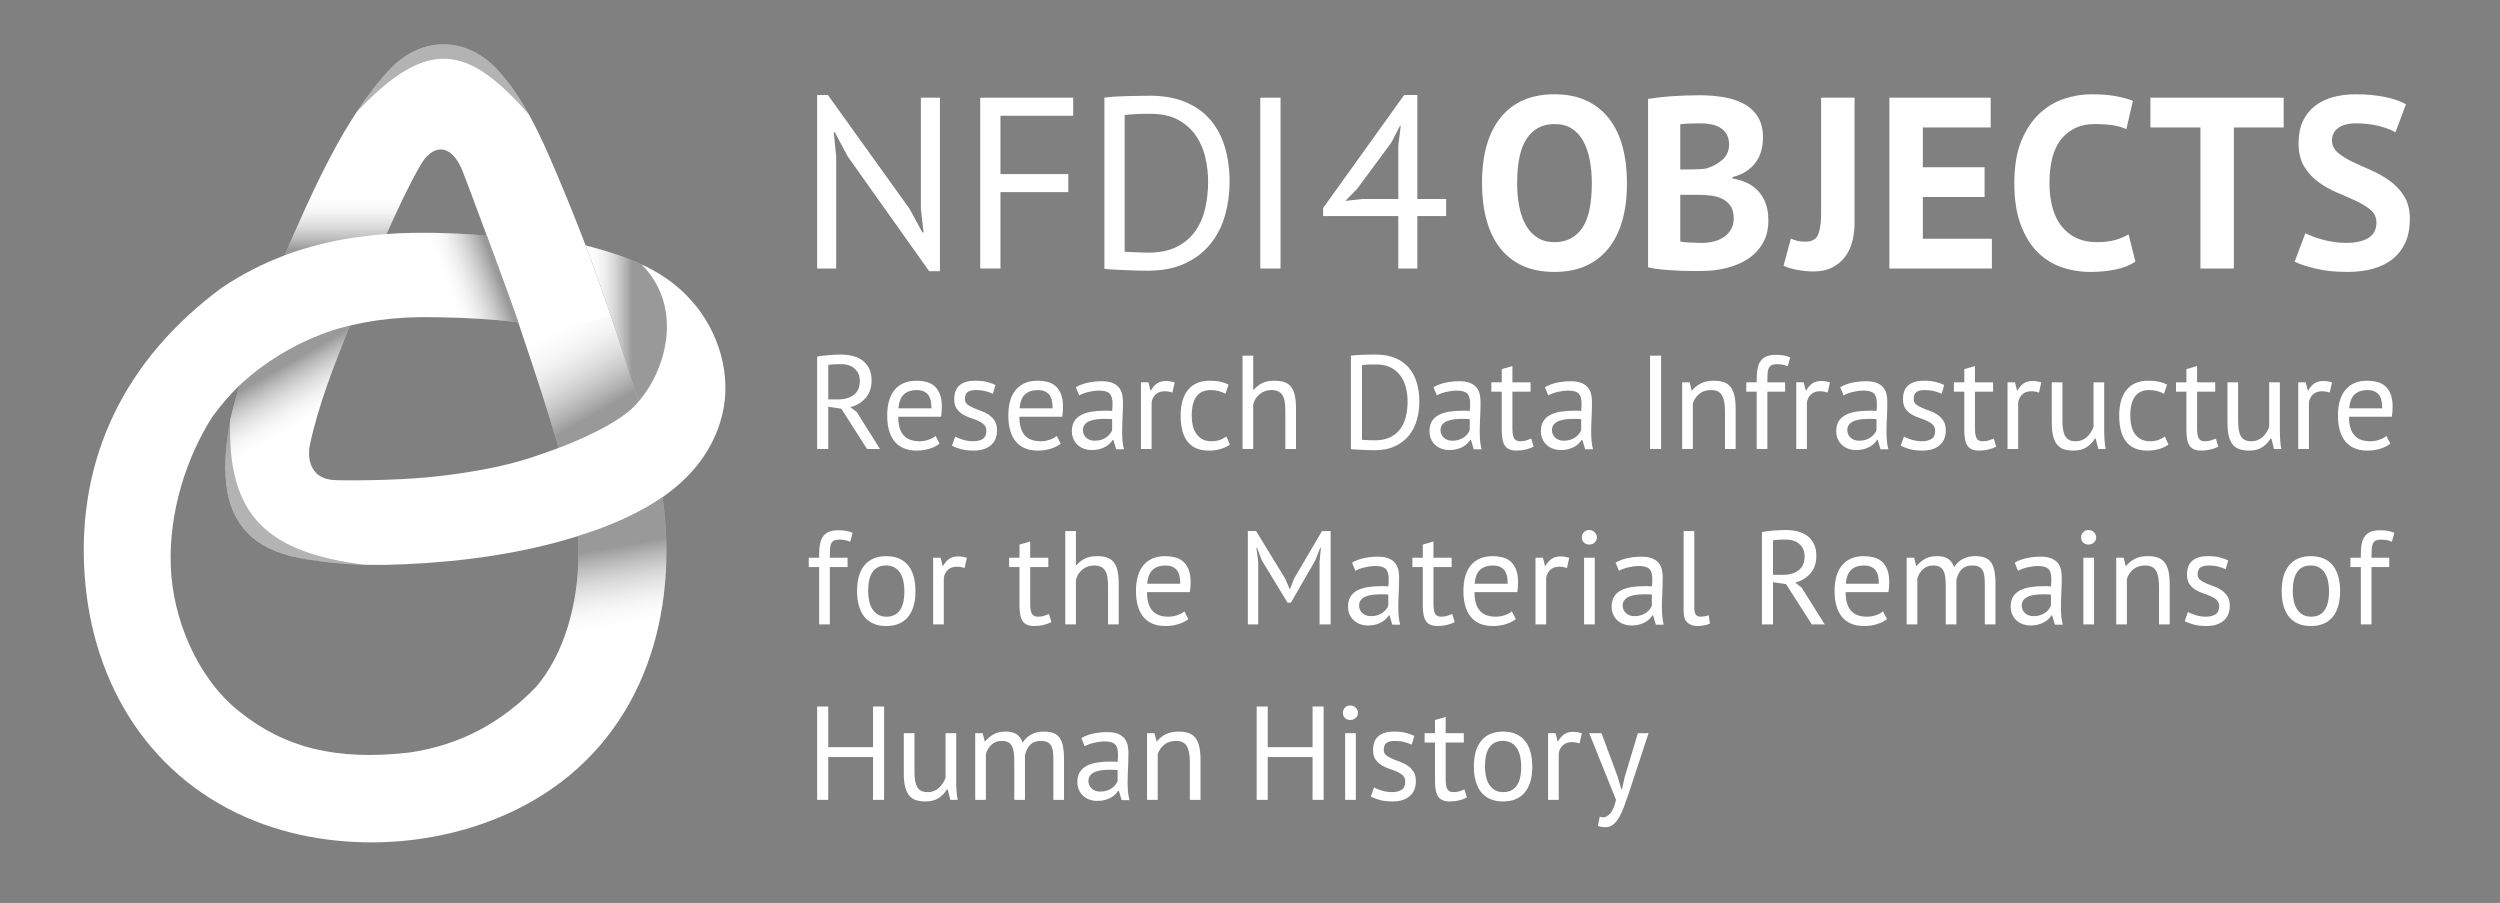 <?xml version="1.0" encoding="UTF-8"?>
<svg xmlns="http://www.w3.org/2000/svg" xmlns:xlink="http://www.w3.org/1999/xlink" viewBox="0 0 8860 3200">
  <rect x="0" y="0" width="8860" height="3200" fill="#808080" stroke="none"/>
  <defs>
    <style>
      .cls-1 {
        fill: #000;
        opacity: .3;
      }

      .cls-1, .cls-2, .cls-3, .cls-4, .cls-5, .cls-6, .cls-7 {
        mix-blend-mode: multiply;
      }

      .cls-1, .cls-2, .cls-3, .cls-4, .cls-5, .cls-6, .cls-7, .cls-8 {
        isolation: isolate;
      }

      .cls-1, .cls-2, .cls-3, .cls-4, .cls-5, .cls-6, .cls-7, .cls-9 {
        stroke-width: 0px;
      }

      .cls-2 {
        fill: url(#Unbenannter_Verlauf_2);
      }

      .cls-2, .cls-3, .cls-4, .cls-5, .cls-6, .cls-7 {
        opacity: .4;
      }

      .cls-3 {
        fill: url(#Unbenannter_Verlauf_53);
      }

      .cls-4 {
        fill: url(#Unbenannter_Verlauf_17);
      }

      .cls-5 {
        fill: url(#Unbenannter_Verlauf_31);
      }

      .cls-6 {
        fill: url(#Unbenannter_Verlauf_33);
      }

      .cls-7 {
        fill: url(#Unbenannter_Verlauf_45);
      }

      .cls-9 {
        fill: #fff;
      }
    </style>
    <linearGradient id="Unbenannter_Verlauf_45" data-name="Unbenannter Verlauf 45" x1="1952.274" y1="1145.326" x2="2176.427" y2="1533.57" gradientUnits="userSpaceOnUse">
      <stop offset="0" stop-color="#fff" stop-opacity="0"/>
      <stop offset=".798" stop-color="#000"/>
    </linearGradient>
    <linearGradient id="Unbenannter_Verlauf_2" data-name="Unbenannter Verlauf 2" x1="1231.443" y1="1753.962" x2="1231.443" y2="1253.695" gradientTransform="translate(0 2438) scale(1 -1)" gradientUnits="userSpaceOnUse">
      <stop offset="0" stop-color="#fff" stop-opacity="0"/>
      <stop offset=".4" stop-color="#000"/>
    </linearGradient>
    <linearGradient id="Unbenannter_Verlauf_31" data-name="Unbenannter Verlauf 31" x1="1097.615" y1="1558.512" x2="934.437" y2="1275.88" gradientUnits="userSpaceOnUse">
      <stop offset=".149" stop-color="#fff" stop-opacity="0"/>
      <stop offset=".836" stop-color="#000"/>
    </linearGradient>
    <linearGradient id="Unbenannter_Verlauf_17" data-name="Unbenannter Verlauf 17" x1="2074.998" y1="3650.602" x2="2363.157" y2="3650.602" gradientTransform="translate(0 -2504)" gradientUnits="userSpaceOnUse">
      <stop offset="0" stop-color="#fff" stop-opacity="0"/>
      <stop offset=".572" stop-color="#000"/>
    </linearGradient>
    <linearGradient id="Unbenannter_Verlauf_53" data-name="Unbenannter Verlauf 53" x1="1435.173" y1="1047.063" x2="1759.999" y2="928.836" gradientUnits="userSpaceOnUse">
      <stop offset=".398" stop-color="#fff" stop-opacity="0"/>
      <stop offset=".964" stop-color="#000"/>
    </linearGradient>
    <linearGradient id="Unbenannter_Verlauf_33" data-name="Unbenannter Verlauf 33" x1="2217.324" y1="2267.522" x2="2134.817" y2="1799.601" gradientUnits="userSpaceOnUse">
      <stop offset=".065" stop-color="#fff" stop-opacity="0"/>
      <stop offset=".697" stop-color="#000"/>
    </linearGradient>
  </defs>
  <g class="cls-8">
    <g id="Ebene_1" data-name="Ebene 1">
      <g class="cls-8">
        <g class="cls-8">
          <path class="cls-9" d="M2896.015,1263.711c11.969-2.198,25.756-3.934,41.351-5.197,15.597-1.254,29.848-1.892,42.771-1.892,14.487,0,28.273,1.581,41.351,4.727,13.07,3.154,24.575,8.351,34.499,15.595,9.924,7.252,17.877,16.702,23.866,28.354,5.981,11.661,8.978,25.838,8.978,42.536,0,25.838-7.089,46.785-21.266,62.854-14.179,16.069-32.136,26.782-53.876,32.134l22.684,17.487,82.23,130.909h-45.841l-91.208-142.72-46.315-7.093v149.813h-39.224v-327.506ZM2981.08,1290.652h-12.759c-4.415,0-8.668.159-12.759.47-4.098.319-7.961.638-11.579.948-3.626.315-6.541.789-8.743,1.418v121.928h36.863c21.74,0,39.696-5.356,53.876-16.069,14.177-10.708,21.266-27.411,21.266-50.094,0-17.013-5.832-31.03-17.487-42.062-11.658-11.023-27.883-16.539-48.677-16.539Z"/>
        </g>
      </g>
      <g class="cls-8">
        <g class="cls-8">
          <path class="cls-9" d="M3329.928,1572.313c-9.452,7.563-21.348,13.552-35.682,17.961-14.339,4.408-29.535,6.615-45.604,6.615-17.959,0-33.553-2.917-46.787-8.743-13.231-5.826-24.101-14.177-32.608-25.045-8.506-10.872-14.813-23.869-18.904-38.989-4.098-15.125-6.143-32.138-6.143-51.042,0-40.325,8.978-71.041,26.937-92.152,17.959-21.106,43.633-31.664,77.033-31.664,10.706,0,21.421,1.181,32.136,3.542,10.706,2.366,20.322,6.856,28.828,13.47,8.506,6.615,15.431,15.996,20.794,28.117,5.352,12.135,8.032,28.122,8.032,47.97,0,10.398-.944,21.899-2.835,34.499h-151.7c0,13.867,1.418,26.152,4.253,36.861,2.835,10.713,7.244,19.775,13.233,27.174,5.981,7.407,13.779,13.078,23.392,17.013,9.607,3.943,21.341,5.908,35.208,5.908,10.706,0,21.421-1.892,32.136-5.671,10.706-3.779,18.741-8.187,24.101-13.233l14.179,27.411ZM3248.641,1382.334c-18.594,0-33.48,4.887-44.66,14.647-11.187,9.773-17.883,26.467-20.085,50.099h117.203c0-23.942-4.572-40.717-13.705-50.331-9.142-9.609-22.057-14.414-38.752-14.414Z"/>
        </g>
      </g>
      <g class="cls-8">
        <g class="cls-8">
          <path class="cls-9" d="M3495.71,1526.946c0-9.454-2.835-16.853-8.506-22.214-5.671-5.352-12.686-9.842-21.031-13.466-8.351-3.62-17.485-7.089-27.409-10.398-9.926-3.309-19.066-7.563-27.411-12.759-8.351-5.201-15.36-11.889-21.031-20.085-5.671-8.192-8.506-19.215-8.506-33.082,0-22.684,6.453-39.3,19.376-49.857,12.915-10.553,30.873-15.832,53.876-15.832,17.013,0,31.265,1.5,42.769,4.49,11.497,2.995,21.503,6.541,30.009,10.631l-8.978,31.19c-7.252-3.46-15.994-6.533-26.23-9.213-10.241-2.672-21.193-4.016-32.845-4.016-13.867,0-24.028,2.361-30.481,7.089-6.462,4.723-9.689,12.923-9.689,24.575,0,8.196,2.835,14.574,8.506,19.137,5.673,4.572,12.68,8.67,21.031,12.29,8.345,3.624,17.487,7.17,27.411,10.631,9.924,3.473,19.06,8.037,27.411,13.708,8.343,5.671,15.358,12.841,21.029,21.503,5.671,8.666,8.506,20.085,8.506,34.262,0,10.088-1.653,19.538-4.962,28.354-3.307,8.825-8.431,16.388-15.358,22.684-6.933,6.309-15.522,11.269-25.756,14.888-10.243,3.615-22.294,5.434-36.154,5.434-17.959,0-33.243-1.737-45.841-5.197-12.604-3.465-23.158-7.563-31.664-12.29l11.342-32.134c7.246,4.098,16.696,7.877,28.357,11.342,11.652,3.469,23.468,5.197,35.443,5.197,13.544,0,24.73-2.672,33.556-8.032,8.817-5.356,13.231-14.961,13.231-28.828Z"/>
        </g>
      </g>
      <g class="cls-8">
        <g class="cls-8">
          <path class="cls-9" d="M3759.275,1572.313c-9.452,7.563-21.348,13.552-35.682,17.961-14.339,4.408-29.535,6.615-45.604,6.615-17.959,0-33.553-2.917-46.787-8.743-13.231-5.826-24.101-14.177-32.608-25.045-8.506-10.872-14.813-23.869-18.904-38.989-4.098-15.125-6.143-32.138-6.143-51.042,0-40.325,8.978-71.041,26.937-92.152,17.959-21.106,43.633-31.664,77.033-31.664,10.706,0,21.421,1.181,32.136,3.542,10.706,2.366,20.322,6.856,28.828,13.47,8.506,6.615,15.431,15.996,20.794,28.117,5.352,12.135,8.032,28.122,8.032,47.97,0,10.398-.944,21.899-2.835,34.499h-151.7c0,13.867,1.418,26.152,4.253,36.861,2.835,10.713,7.244,19.775,13.233,27.174,5.981,7.407,13.779,13.078,23.392,17.013,9.607,3.943,21.341,5.908,35.208,5.908,10.706,0,21.421-1.892,32.136-5.671,10.706-3.779,18.741-8.187,24.101-13.233l14.179,27.411ZM3677.989,1382.334c-18.594,0-33.48,4.887-44.66,14.647-11.187,9.773-17.883,26.467-20.085,50.099h117.203c0-23.942-4.572-40.717-13.705-50.331-9.142-9.609-22.057-14.414-38.752-14.414Z"/>
        </g>
      </g>
      <g class="cls-8">
        <g class="cls-8">
          <path class="cls-9" d="M3812.894,1372.41c11.969-7.244,25.911-12.6,41.823-16.069,15.905-3.465,32.528-5.201,49.859-5.201,16.377,0,29.535,2.211,39.461,6.619,9.924,4.417,17.485,10.161,22.684,17.25,5.199,7.089,8.661,14.884,10.396,23.39,1.728,8.511,2.601,17.017,2.601,25.523,0,18.9-.474,37.335-1.418,55.291-.946,17.961-1.418,34.973-1.418,51.042,0,11.656.472,22.684,1.418,33.077.944,10.398,2.672,20.012,5.199,28.828h-27.885l-9.924-33.082h-2.361c-2.835,4.417-6.382,8.743-10.635,12.996-4.253,4.253-9.377,8.037-15.358,11.342-5.99,3.309-12.923,6.072-20.794,8.274-7.879,2.198-16.858,3.305-26.939,3.305s-19.456-1.577-28.117-4.723c-8.67-3.146-16.151-7.636-22.449-13.47-6.306-5.826-11.269-12.833-14.886-21.029-3.626-8.192-5.436-17.487-5.436-27.885,0-13.858,2.835-25.437,8.506-34.736,5.673-9.286,13.626-16.694,23.866-22.21,10.234-5.507,22.522-9.454,36.863-11.816,14.332-2.361,30.164-3.542,47.494-3.542h12.996c4.253,0,8.582.315,12.996.944.946-9.45,1.418-17.961,1.418-25.519,0-17.323-3.471-29.458-10.396-36.391-6.933-6.925-19.54-10.398-37.809-10.398-5.361,0-11.105.409-17.247,1.219-6.145.814-12.451,1.943-18.904,3.404-6.462,1.461-12.604,3.241-18.43,5.348-5.835,2.103-10.952,4.451-15.36,7.041l-11.814-28.824ZM3880.001,1561.915c8.817,0,16.696-1.181,23.629-3.542,6.927-2.361,12.915-5.352,17.959-8.98,5.035-3.615,9.215-7.636,12.522-12.048,3.309-4.408,5.746-8.661,7.326-12.764v-39.222c-4.415-.31-8.905-.547-13.468-.711-4.57-.155-9.06-.237-13.468-.237-9.769,0-19.303.556-28.591,1.655-9.297,1.107-17.487,3.154-24.575,6.145-7.089,2.999-12.759,7.089-17.013,12.285-4.253,5.201-6.38,11.743-6.38,19.615,0,11.032,3.934,20.085,11.814,27.174,7.871,7.089,17.959,10.631,30.246,10.631Z"/>
        </g>
      </g>
      <g class="cls-8">
        <g class="cls-8">
          <path class="cls-9" d="M4155.015,1391.31c-9.452-3.146-18.433-4.723-26.939-4.723-13.55,0-24.265,3.706-32.136,11.105-7.879,7.407-12.759,16.776-14.649,28.117v165.408h-37.809v-236.294h26.465l7.089,28.828h1.892c5.981-10.708,13.152-18.978,21.503-24.812,8.345-5.826,18.978-8.743,31.899-8.743,9.135,0,19.376,1.581,30.718,4.727l-8.032,36.387Z"/>
        </g>
      </g>
      <g class="cls-8">
        <g class="cls-8">
          <path class="cls-9" d="M4358.633,1575.623c-9.45,6.933-20.637,12.212-33.551,15.832-12.921,3.615-26.465,5.434-40.642,5.434-18.275,0-33.717-2.917-46.313-8.743-12.607-5.826-22.921-14.177-30.955-25.045-8.034-10.872-13.869-23.942-17.487-39.226-3.626-15.276-5.434-32.211-5.434-50.805,0-40.006,8.817-70.649,26.465-91.915,17.64-21.27,43.006-31.901,76.087-31.901,15.123,0,27.956,1.181,38.515,3.542,10.549,2.366,20.085,5.753,28.591,10.161l-10.872,32.608c-7.248-4.089-15.283-7.321-24.099-9.687-8.825-2.361-18.275-3.542-28.357-3.542-44.74,0-67.107,30.246-67.107,90.734,0,11.98,1.181,23.395,3.544,34.267,2.364,10.868,6.298,20.482,11.816,28.824,5.507,8.351,12.759,15.052,21.738,20.085,8.98,5.046,20.085,7.563,33.319,7.563,11.342,0,21.503-1.728,30.481-5.197,8.98-3.465,16.304-7.399,21.975-11.816l12.285,28.828Z"/>
        </g>
      </g>
      <g class="cls-8">
        <g class="cls-8">
          <path class="cls-9" d="M4555.252,1591.218v-134.688c0-12.285-.707-23.076-2.124-32.371-1.418-9.291-4.02-17.017-7.8-23.158-3.779-6.145-8.907-10.79-15.358-13.945-6.464-3.146-14.888-4.723-25.286-4.723-14.811,0-28.199,4.805-40.17,14.414-11.975,9.614-19.693,21.973-23.153,37.098v157.371h-37.809v-330.811h37.809v120.98h1.887c8.192-9.76,18.034-17.56,29.539-23.39,11.497-5.826,25.756-8.743,42.769-8.743,13.233,0,24.73,1.5,34.499,4.49,9.76,2.995,17.874,8.269,24.338,15.832,6.451,7.558,11.178,17.719,14.177,30.479,2.991,12.759,4.49,28.91,4.49,48.444v142.72h-37.809Z"/>
        </g>
      </g>
      <g class="cls-8">
        <g class="cls-8">
          <path class="cls-9" d="M4787.698,1260.406c5.981-.948,12.678-1.655,20.085-2.129,7.399-.47,15.121-.78,23.158-.944,8.032-.155,15.905-.31,23.627-.474,7.718-.155,14.888-.237,21.503-.237,26.467,0,49.388,4.098,68.766,12.29,19.374,8.196,35.361,19.611,47.965,34.262,12.596,14.651,21.973,32.215,28.117,52.693,6.145,20.486,9.217,43.006,9.217,67.581,0,22.373-2.917,43.876-8.743,64.508-5.835,20.641-15.048,38.916-27.648,54.821-12.604,15.914-28.992,28.673-49.151,38.278-20.167,9.614-44.583,14.414-73.247,14.414-5.042,0-11.583-.082-19.615-.237-8.032-.164-16.306-.47-24.812-.944-8.506-.474-16.384-.87-23.627-1.181-7.252-.319-12.449-.793-15.595-1.418v-331.285ZM4877.018,1291.596h-13.47c-4.887,0-9.687.164-14.414.474-4.727.315-9.062.633-12.996.944-3.943.319-7.011.633-9.217.944v264.653c1.577.315,4.568.552,8.98.707,4.413.164,8.98.319,13.708.474,4.727.164,9.286.319,13.703.474,4.408.159,7.399.233,8.98.233,22.05,0,40.562-3.779,55.532-11.342,14.957-7.558,26.932-17.719,35.913-30.479,8.98-12.764,15.358-27.411,19.141-43.954,3.779-16.539,5.671-33.625,5.671-51.275,0-15.431-1.737-30.953-5.197-46.552-3.473-15.595-9.454-29.69-17.961-42.295-8.506-12.596-19.93-22.921-34.262-30.953-14.341-8.037-32.375-12.053-54.11-12.053Z"/>
        </g>
      </g>
      <g class="cls-8">
        <g class="cls-8">
          <path class="cls-9" d="M5080.196,1372.41c11.967-7.244,25.907-12.6,41.821-16.069,15.905-3.465,32.53-5.201,49.862-5.201,16.375,0,29.535,2.211,39.459,6.619,9.924,4.417,17.482,10.161,22.684,17.25,5.201,7.089,8.661,14.884,10.398,23.39,1.724,8.511,2.598,17.017,2.598,25.523,0,18.9-.474,37.335-1.418,55.291-.948,17.961-1.418,34.973-1.418,51.042,0,11.656.47,22.684,1.418,33.077.944,10.398,2.672,20.012,5.197,28.828h-27.88l-9.928-33.082h-2.361c-2.835,4.417-6.378,8.743-10.635,12.996-4.249,4.253-9.377,8.037-15.358,11.342-5.99,3.309-12.919,6.072-20.792,8.274-7.881,2.198-16.858,3.305-26.937,3.305s-19.46-1.577-28.122-4.723c-8.67-3.146-16.151-7.636-22.447-13.47-6.304-5.826-11.269-12.833-14.888-21.029-3.624-8.192-5.434-17.487-5.434-27.885,0-13.858,2.835-25.437,8.506-34.736,5.675-9.286,13.626-16.694,23.869-22.21,10.23-5.507,22.52-9.454,36.861-11.816,14.332-2.361,30.164-3.542,47.496-3.542h12.996c4.249,0,8.58.315,12.996.944.944-9.45,1.413-17.961,1.413-25.519,0-17.323-3.469-29.458-10.394-36.391-6.933-6.925-19.538-10.398-37.809-10.398-5.361,0-11.105.409-17.245,1.219-6.145.814-12.454,1.943-18.909,3.404-6.459,1.461-12.6,3.241-18.426,5.348-5.835,2.103-10.954,4.451-15.362,7.041l-11.811-28.824ZM5147.299,1561.915c8.817,0,16.698-1.181,23.632-3.542,6.929-2.361,12.915-5.352,17.961-8.98,5.033-3.615,9.213-7.636,12.522-12.048,3.309-4.408,5.744-8.661,7.326-12.764v-39.222c-4.417-.31-8.907-.547-13.47-.711-4.568-.155-9.058-.237-13.47-.237-9.765,0-19.301.556-28.587,1.655-9.299,1.107-17.487,3.154-24.58,6.145-7.084,2.999-12.755,7.089-17.013,12.285-4.249,5.201-6.378,11.743-6.378,19.615,0,11.032,3.934,20.085,11.816,27.174,7.869,7.089,17.956,10.631,30.242,10.631Z"/>
        </g>
      </g>
      <g class="cls-8">
        <g class="cls-8">
          <path class="cls-9" d="M5285.326,1354.924h36.861v-46.789l37.809-10.868v57.657h64.271v33.082h-64.271v130.904c0,16.388,2.047,27.967,6.145,34.736,4.089,6.778,11.023,10.161,20.792,10.161,8.192,0,15.125-.862,20.796-2.598,5.671-1.728,11.971-4.016,18.904-6.852l8.506,28.828c-8.506,4.098-17.806,7.403-27.885,9.924-10.088,2.517-20.956,3.779-32.608,3.779-19.223,0-32.771-5.434-40.644-16.306-7.877-10.868-11.816-29.061-11.816-54.584v-137.993h-36.861v-33.082Z"/>
        </g>
      </g>
      <g class="cls-8">
        <g class="cls-8">
          <path class="cls-9" d="M5475.124,1372.41c11.967-7.244,25.907-12.6,41.821-16.069,15.905-3.465,32.53-5.201,49.862-5.201,16.375,0,29.535,2.211,39.459,6.619,9.924,4.417,17.482,10.161,22.684,17.25,5.201,7.089,8.661,14.884,10.398,23.39,1.724,8.511,2.598,17.017,2.598,25.523,0,18.9-.474,37.335-1.418,55.291-.948,17.961-1.418,34.973-1.418,51.042,0,11.656.47,22.684,1.418,33.077.944,10.398,2.672,20.012,5.197,28.828h-27.88l-9.928-33.082h-2.361c-2.835,4.417-6.378,8.743-10.635,12.996-4.249,4.253-9.377,8.037-15.358,11.342-5.99,3.309-12.919,6.072-20.792,8.274-7.881,2.198-16.858,3.305-26.937,3.305s-19.46-1.577-28.122-4.723c-8.67-3.146-16.151-7.636-22.447-13.47-6.304-5.826-11.269-12.833-14.888-21.029-3.624-8.192-5.434-17.487-5.434-27.885,0-13.858,2.835-25.437,8.506-34.736,5.675-9.286,13.626-16.694,23.869-22.21,10.23-5.507,22.52-9.454,36.861-11.816,14.332-2.361,30.164-3.542,47.496-3.542h12.996c4.249,0,8.58.315,12.996.944.944-9.45,1.413-17.961,1.413-25.519,0-17.323-3.469-29.458-10.394-36.391-6.933-6.925-19.538-10.398-37.809-10.398-5.361,0-11.105.409-17.245,1.219-6.145.814-12.454,1.943-18.909,3.404-6.459,1.461-12.6,3.241-18.426,5.348-5.835,2.103-10.954,4.451-15.362,7.041l-11.811-28.824ZM5542.227,1561.915c8.817,0,16.698-1.181,23.632-3.542,6.929-2.361,12.915-5.352,17.961-8.98,5.033-3.615,9.213-7.636,12.522-12.048,3.309-4.408,5.744-8.661,7.326-12.764v-39.222c-4.417-.31-8.907-.547-13.47-.711-4.568-.155-9.058-.237-13.47-.237-9.765,0-19.301.556-28.587,1.655-9.299,1.107-17.487,3.154-24.58,6.145-7.084,2.999-12.755,7.089-17.013,12.285-4.249,5.201-6.378,11.743-6.378,19.615,0,11.032,3.934,20.085,11.816,27.174,7.869,7.089,17.956,10.631,30.242,10.631Z"/>
        </g>
      </g>
      <g class="cls-8">
        <g class="cls-8">
          <path class="cls-9" d="M5847.756,1260.406h39.226v330.811h-39.226v-330.811Z"/>
        </g>
      </g>
      <g class="cls-8">
        <g class="cls-8">
          <path class="cls-9" d="M6113.344,1591.218v-134.688c0-24.575-3.546-43.079-10.635-55.528-7.089-12.445-20.085-18.667-38.989-18.667-16.702,0-30.483,4.49-41.351,13.466-10.868,8.98-18.512,20.249-22.921,33.793v161.624h-37.809v-236.294h26.467l7.089,28.828h1.892c7.558-10.079,17.719-18.353,30.479-24.812,12.759-6.455,27.958-9.687,45.608-9.687,12.915,0,24.256,1.5,34.025,4.49,9.76,2.995,17.874,8.269,24.338,15.832,6.455,7.558,11.342,17.719,14.651,30.479,3.305,12.759,4.96,28.91,4.96,48.444v142.72h-37.804Z"/>
        </g>
      </g>
      <g class="cls-8">
        <g class="cls-8">
          <path class="cls-9" d="M6188.931,1354.924h36.861v-13.233c0-14.487,1.181-27.092,3.546-37.809,2.361-10.704,6.218-19.447,11.579-26.226,5.352-6.774,12.285-11.816,20.792-15.125,8.506-3.305,19.06-4.96,31.664-4.96,10.079,0,18.978.633,26.704,1.887,7.713,1.263,15.828,3.628,24.338,7.089l-8.511,31.664c-7.248-3.146-14.1-5.197-20.555-6.141-6.464-.948-12.522-1.418-18.193-1.418-8.2,0-14.578,1.263-19.141,3.779-4.572,2.525-7.881,6.227-9.924,11.105-2.055,4.891-3.309,10.872-3.783,17.961-.47,7.089-.707,15.358-.707,24.808v6.619h62.854v33.082h-62.854v203.212h-37.809v-203.212h-36.861v-33.082Z"/>
        </g>
      </g>
      <g class="cls-8">
        <g class="cls-8">
          <path class="cls-9" d="M6477.366,1391.31c-9.45-3.146-18.43-4.723-26.937-4.723-13.552,0-24.269,3.706-32.138,11.105-7.877,7.407-12.759,16.776-14.651,28.117v165.408h-37.809v-236.294h26.467l7.089,28.828h1.892c5.981-10.708,13.152-18.978,21.503-24.812,8.343-5.826,18.978-8.743,31.897-8.743,9.135,0,19.378,1.581,30.72,4.727l-8.032,36.387Z"/>
        </g>
      </g>
      <g class="cls-8">
        <g class="cls-8">
          <path class="cls-9" d="M6521.789,1372.41c11.971-7.244,25.911-12.6,41.825-16.069,15.905-3.465,32.526-5.201,49.857-5.201,16.379,0,29.535,2.211,39.463,6.619,9.924,4.417,17.482,10.161,22.684,17.25,5.197,7.089,8.661,14.884,10.394,23.39,1.728,8.511,2.603,17.017,2.603,25.523,0,18.9-.474,37.335-1.418,55.291-.948,17.961-1.418,34.973-1.418,51.042,0,11.656.47,22.684,1.418,33.077.944,10.398,2.672,20.012,5.197,28.828h-27.885l-9.924-33.082h-2.361c-2.835,4.417-6.382,8.743-10.635,12.996-4.253,4.253-9.377,8.037-15.358,11.342-5.99,3.309-12.923,6.072-20.792,8.274-7.881,2.198-16.858,3.305-26.941,3.305s-19.456-1.577-28.117-4.723c-8.67-3.146-16.151-7.636-22.447-13.47-6.309-5.826-11.269-12.833-14.888-21.029-3.624-8.192-5.434-17.487-5.434-27.885,0-13.858,2.835-25.437,8.506-34.736,5.671-9.286,13.626-16.694,23.864-22.21,10.234-5.507,22.524-9.454,36.865-11.816,14.332-2.361,30.164-3.542,47.491-3.542h12.996c4.253,0,8.584.315,12.996.944.948-9.45,1.418-17.961,1.418-25.519,0-17.323-3.469-29.458-10.394-36.391-6.933-6.925-19.542-10.398-37.809-10.398-5.361,0-11.105.409-17.25,1.219-6.145.814-12.449,1.943-18.904,3.404-6.459,1.461-12.604,3.241-18.43,5.348-5.835,2.103-10.95,4.451-15.358,7.041l-11.816-28.824ZM6588.896,1561.915c8.817,0,16.698-1.181,23.632-3.542,6.925-2.361,12.915-5.352,17.956-8.98,5.037-3.615,9.217-7.636,12.522-12.048,3.309-4.408,5.748-8.661,7.326-12.764v-39.222c-4.413-.31-8.903-.547-13.466-.711-4.572-.155-9.062-.237-13.47-.237-9.769,0-19.301.556-28.591,1.655-9.295,1.107-17.487,3.154-24.575,6.145-7.089,2.999-12.759,7.089-17.013,12.285-4.253,5.201-6.378,11.743-6.378,19.615,0,11.032,3.934,20.085,11.811,27.174,7.873,7.089,17.961,10.631,30.246,10.631Z"/>
        </g>
      </g>
      <g class="cls-8">
        <g class="cls-8">
          <path class="cls-9" d="M6858.112,1526.946c0-9.454-2.835-16.853-8.506-22.214-5.671-5.352-12.686-9.842-21.029-13.466-8.351-3.62-17.487-7.089-27.411-10.398-9.924-3.309-19.068-7.563-27.411-12.759-8.351-5.201-15.358-11.889-21.029-20.085-5.671-8.192-8.506-19.215-8.506-33.082,0-22.684,6.451-39.3,19.374-49.857,12.915-10.553,30.871-15.832,53.873-15.832,17.013,0,31.267,1.5,42.773,4.49,11.497,2.995,21.503,6.541,30.009,10.631l-8.98,31.19c-7.252-3.46-15.996-6.533-26.23-9.213-10.243-2.672-21.193-4.016-32.845-4.016-13.867,0-24.028,2.361-30.479,7.089-6.464,4.723-9.691,12.923-9.691,24.575,0,8.196,2.835,14.574,8.506,19.137,5.675,4.572,12.682,8.67,21.033,12.29,8.343,3.624,17.487,7.17,27.406,10.631,9.928,3.473,19.064,8.037,27.415,13.708,8.343,5.671,15.358,12.841,21.029,21.503,5.671,8.666,8.506,20.085,8.506,34.262,0,10.088-1.655,19.538-4.964,28.354-3.309,8.825-8.429,16.388-15.358,22.684-6.933,6.309-15.522,11.269-25.756,14.888-10.243,3.615-22.291,5.434-36.154,5.434-17.956,0-33.245-1.737-45.841-5.197-12.604-3.465-23.158-7.563-31.664-12.29l11.342-32.134c7.244,4.098,16.698,7.877,28.359,11.342,11.652,3.469,23.468,5.197,35.439,5.197,13.548,0,24.735-2.672,33.56-8.032,8.817-5.356,13.229-14.961,13.229-28.828Z"/>
        </g>
      </g>
      <g class="cls-8">
        <g class="cls-8">
          <path class="cls-9" d="M6924.607,1354.924h36.861v-46.789l37.809-10.868v57.657h64.271v33.082h-64.271v130.904c0,16.388,2.047,27.967,6.145,34.736,4.089,6.778,11.023,10.161,20.792,10.161,8.192,0,15.125-.862,20.796-2.598,5.671-1.728,11.971-4.016,18.904-6.852l8.506,28.828c-8.506,4.098-17.806,7.403-27.885,9.924-10.088,2.517-20.956,3.779-32.608,3.779-19.223,0-32.771-5.434-40.644-16.306-7.877-10.868-11.816-29.061-11.816-54.584v-137.993h-36.861v-33.082Z"/>
        </g>
      </g>
      <g class="cls-8">
        <g class="cls-8">
          <path class="cls-9" d="M7226.185,1391.31c-9.454-3.146-18.435-4.723-26.941-4.723-13.548,0-24.265,3.706-32.134,11.105-7.881,7.407-12.759,16.776-14.651,28.117v165.408h-37.809v-236.294h26.467l7.089,28.828h1.892c5.981-10.708,13.152-18.978,21.503-24.812,8.343-5.826,18.978-8.743,31.897-8.743,9.135,0,19.378,1.581,30.72,4.727l-8.032,36.387Z"/>
        </g>
      </g>
      <g class="cls-8">
        <g class="cls-8">
          <path class="cls-9" d="M7309.297,1354.924v134.688c0,12.285.711,23.084,2.129,32.371,1.418,9.299,3.852,17.013,7.326,23.158,3.46,6.145,8.187,10.794,14.177,13.94,5.981,3.154,13.539,4.727,22.684,4.727,8.506,0,16.069-1.336,22.684-4.016,6.615-2.672,12.522-6.382,17.724-11.105,5.197-4.727,9.76-10.161,13.703-16.306,3.934-6.145,7.162-12.678,9.687-19.611v-157.845h37.809v169.187c0,11.342.392,23.084,1.181,35.206.784,12.135,2.129,22.765,4.016,31.901h-25.993l-9.45-37.335h-2.361c-7.252,12.285-17.013,22.528-29.302,30.72-12.285,8.187-27.88,12.285-46.785,12.285-12.604,0-23.713-1.5-33.319-4.49-9.614-2.991-17.646-8.269-24.101-15.832-6.464-7.563-11.342-17.719-14.651-30.483-3.309-12.759-4.96-28.902-4.96-48.439v-142.72h37.804Z"/>
        </g>
      </g>
      <g class="cls-8">
        <g class="cls-8">
          <path class="cls-9" d="M7684.855,1575.623c-9.45,6.933-20.641,12.212-33.556,15.832-12.919,3.615-26.463,5.434-40.64,5.434-18.275,0-33.719-2.917-46.315-8.743-12.604-5.826-22.921-14.177-30.953-25.045-8.037-10.872-13.871-23.942-17.487-39.226-3.628-15.276-5.434-32.211-5.434-50.805,0-40.006,8.817-70.649,26.463-91.915,17.642-21.27,43.006-31.901,76.087-31.901,15.125,0,27.958,1.181,38.515,3.542,10.553,2.366,20.085,5.753,28.591,10.161l-10.868,32.608c-7.252-4.089-15.285-7.321-24.101-9.687-8.825-2.361-18.275-3.542-28.359-3.542-44.738,0-67.107,30.246-67.107,90.734,0,11.98,1.181,23.395,3.546,34.267,2.361,10.868,6.296,20.482,11.816,28.824,5.507,8.351,12.759,15.052,21.736,20.085,8.98,5.046,20.085,7.563,33.319,7.563,11.342,0,21.503-1.728,30.483-5.197,8.98-3.465,16.306-7.399,21.977-11.816l12.285,28.828Z"/>
        </g>
      </g>
      <g class="cls-8">
        <g class="cls-8">
          <path class="cls-9" d="M7711.817,1354.924h36.861v-46.789l37.809-10.868v57.657h64.271v33.082h-64.271v130.904c0,16.388,2.043,27.967,6.141,34.736,4.094,6.778,11.027,10.161,20.796,10.161,8.187,0,15.121-.862,20.792-2.598,5.671-1.728,11.971-4.016,18.904-6.852l8.506,28.828c-8.506,4.098-17.801,7.403-27.88,9.924-10.088,2.517-20.96,3.779-32.612,3.779-19.219,0-32.771-5.434-40.64-16.306-7.881-10.868-11.816-29.061-11.816-54.584v-137.993h-36.861v-33.082Z"/>
        </g>
      </g>
      <g class="cls-8">
        <g class="cls-8">
          <path class="cls-9" d="M7931.917,1354.924v134.688c0,12.285.707,23.084,2.124,32.371,1.418,9.299,3.857,17.013,7.326,23.158,3.465,6.145,8.187,10.794,14.177,13.94,5.981,3.154,13.544,4.727,22.684,4.727,8.506,0,16.069-1.336,22.688-4.016,6.615-2.672,12.522-6.382,17.719-11.105,5.201-4.727,9.765-10.161,13.708-16.306,3.934-6.145,7.162-12.678,9.687-19.611v-157.845h37.804v169.187c0,11.342.392,23.084,1.185,35.206.78,12.135,2.124,22.765,4.016,31.901h-25.993l-9.45-37.335h-2.366c-7.252,12.285-17.013,22.528-29.298,30.72-12.29,8.187-27.885,12.285-46.789,12.285-12.604,0-23.709-1.5-33.314-4.49-9.618-2.991-17.65-8.269-24.106-15.832-6.459-7.563-11.342-17.719-14.647-30.483-3.309-12.759-4.964-28.902-4.964-48.439v-142.72h37.809Z"/>
        </g>
      </g>
      <g class="cls-8">
        <g class="cls-8">
          <path class="cls-9" d="M8256.528,1391.31c-9.454-3.146-18.435-4.723-26.941-4.723-13.548,0-24.265,3.706-32.134,11.105-7.881,7.407-12.759,16.776-14.651,28.117v165.408h-37.809v-236.294h26.467l7.089,28.828h1.892c5.981-10.708,13.152-18.978,21.503-24.812,8.343-5.826,18.978-8.743,31.897-8.743,9.135,0,19.378,1.581,30.72,4.727l-8.032,36.387Z"/>
        </g>
      </g>
      <g class="cls-8">
        <g class="cls-8">
          <path class="cls-9" d="M8471.491,1572.313c-9.454,7.563-21.348,13.552-35.684,17.961-14.337,4.408-29.535,6.615-45.604,6.615-17.956,0-33.551-2.917-46.785-8.743-13.233-5.826-24.101-14.177-32.608-25.045-8.506-10.872-14.815-23.869-18.904-38.989-4.098-15.125-6.145-32.138-6.145-51.042,0-40.325,8.98-71.041,26.937-92.152,17.961-21.106,43.635-31.664,77.035-31.664,10.704,0,21.421,1.181,32.134,3.542,10.708,2.366,20.322,6.856,28.828,13.47,8.506,6.615,15.431,15.996,20.796,28.117,5.352,12.135,8.032,28.122,8.032,47.97,0,10.398-.944,21.899-2.835,34.499h-151.7c0,13.867,1.418,26.152,4.253,36.861,2.835,10.713,7.244,19.775,13.233,27.174,5.981,7.407,13.776,13.078,23.39,17.013,9.609,3.943,21.343,5.908,35.21,5.908,10.704,0,21.421-1.892,32.134-5.671,10.708-3.779,18.741-8.187,24.101-13.233l14.182,27.411ZM8390.203,1382.334c-18.594,0-33.478,4.887-44.66,14.647-11.187,9.773-17.883,26.467-20.085,50.099h117.205c0-23.942-4.572-40.717-13.708-50.331-9.14-9.609-22.054-14.414-38.752-14.414Z"/>
        </g>
      </g>
      <g class="cls-8">
        <g class="cls-8">
          <path class="cls-9" d="M2866.24,1976.661h36.863v-13.233c0-14.487,1.181-27.092,3.544-37.809,2.364-10.704,6.218-19.447,11.579-26.226,5.354-6.774,12.288-11.816,20.794-15.125,8.506-3.305,19.06-4.96,31.664-4.96,10.079,0,18.978.633,26.702,1.887,7.716,1.263,15.83,3.628,24.338,7.089l-8.508,31.664c-7.25-3.146-14.102-5.197-20.557-6.141-6.462-.948-12.522-1.418-18.193-1.418-8.198,0-14.578,1.263-19.141,3.779-4.57,2.525-7.879,6.227-9.924,11.105-2.053,4.891-3.307,10.872-3.781,17.961-.472,7.089-.709,15.358-.709,24.808v6.619h62.856v33.082h-62.856v203.212h-37.807v-203.212h-36.863v-33.082Z"/>
        </g>
      </g>
      <g class="cls-8">
        <g class="cls-8">
          <path class="cls-9" d="M3037.416,2094.806c0-40.006,8.896-70.649,26.7-91.915,17.797-21.27,43.398-31.901,76.796-31.901,17.642,0,33,2.917,46.078,8.743,13.07,5.83,23.866,14.177,32.373,25.045,8.506,10.872,14.804,23.946,18.904,39.226,4.089,15.285,6.143,32.215,6.143,50.801,0,40.015-8.905,70.653-26.702,91.919-17.803,21.266-43.404,31.901-76.796,31.901-17.648,0-33.006-2.917-46.076-8.743-13.078-5.826-23.866-14.177-32.373-25.045-8.506-10.872-14.813-23.942-18.904-39.226-4.098-15.276-6.143-32.211-6.143-50.805ZM3076.641,2094.806c0,11.98,1.181,23.476,3.544,34.499,2.364,11.032,6.063,20.641,11.107,28.828,5.035,8.196,11.652,14.815,19.848,19.848,8.19,5.046,18.114,7.563,29.772,7.563,42.844.319,64.274-29.927,64.274-90.738,0-12.285-1.183-23.937-3.544-34.969-2.364-11.027-6.072-20.632-11.107-28.828-5.044-8.187-11.658-14.724-19.848-19.611-8.196-4.882-18.122-7.326-29.774-7.326-42.85-.31-64.271,29.936-64.271,90.734Z"/>
        </g>
      </g>
      <g class="cls-8">
        <g class="cls-8">
          <path class="cls-9" d="M3418.55,2013.048c-9.452-3.146-18.433-4.723-26.939-4.723-13.55,0-24.265,3.706-32.136,11.105-7.879,7.407-12.759,16.776-14.649,28.117v165.408h-37.809v-236.294h26.465l7.089,28.828h1.892c5.981-10.708,13.152-18.978,21.503-24.812,8.345-5.826,18.978-8.743,31.899-8.743,9.135,0,19.376,1.581,30.718,4.727l-8.032,36.387Z"/>
        </g>
      </g>
      <g class="cls-8">
        <g class="cls-8">
          <path class="cls-9" d="M3576.327,1976.661h36.861v-46.789l37.809-10.868v57.657h64.271v33.082h-64.271v130.904c0,16.388,2.045,27.967,6.143,34.736,4.092,6.778,11.025,10.161,20.794,10.161,8.19,0,15.123-.862,20.794-2.598,5.671-1.728,11.971-4.016,18.904-6.852l8.506,28.828c-8.506,4.098-17.803,7.403-27.883,9.924-10.088,2.517-20.958,3.779-32.61,3.779-19.221,0-32.771-5.434-40.642-16.306-7.879-10.868-11.816-29.061-11.816-54.584v-137.993h-36.861v-33.082Z"/>
        </g>
      </g>
      <g class="cls-8">
        <g class="cls-8">
          <path class="cls-9" d="M3926.898,2212.955v-134.688c0-12.285-.709-23.076-2.127-32.371-1.418-9.291-4.018-17.017-7.8-23.158-3.779-6.145-8.905-10.79-15.358-13.945-6.462-3.146-14.886-4.723-25.284-4.723-14.813,0-28.199,4.805-40.17,14.414-11.977,9.614-19.693,21.973-23.155,37.098v157.371h-37.809v-330.811h37.809v120.98h1.89c8.19-9.76,18.032-17.56,29.537-23.39,11.497-5.826,25.756-8.743,42.769-8.743,13.233,0,24.73,1.5,34.499,4.49,9.762,2.995,17.877,8.269,24.338,15.832,6.453,7.558,11.18,17.719,14.177,30.479,2.991,12.759,4.49,28.91,4.49,48.444v142.72h-37.807Z"/>
        </g>
      </g>
      <g class="cls-8">
        <g class="cls-8">
          <path class="cls-9" d="M4211.567,2194.05c-9.452,7.563-21.348,13.552-35.682,17.961-14.339,4.408-29.535,6.615-45.604,6.615-17.959,0-33.553-2.917-46.787-8.743-13.231-5.826-24.101-14.177-32.608-25.045-8.506-10.872-14.813-23.869-18.904-38.989-4.098-15.125-6.143-32.138-6.143-51.042,0-40.325,8.978-71.041,26.937-92.152,17.959-21.106,43.633-31.664,77.033-31.664,10.706,0,21.421,1.181,32.136,3.542,10.706,2.366,20.322,6.856,28.828,13.47,8.506,6.615,15.431,15.996,20.794,28.117,5.352,12.135,8.032,28.122,8.032,47.97,0,10.398-.944,21.899-2.835,34.499h-151.7c0,13.867,1.418,26.152,4.253,36.861,2.835,10.713,7.244,19.775,13.233,27.174,5.981,7.407,13.779,13.078,23.392,17.013,9.607,3.943,21.341,5.908,35.208,5.908,10.706,0,21.421-1.892,32.136-5.671,10.706-3.779,18.741-8.187,24.101-13.233l14.179,27.411ZM4130.28,2004.072c-18.594,0-33.48,4.887-44.66,14.647-11.187,9.773-17.883,26.467-20.085,50.099h117.203c0-23.942-4.572-40.717-13.705-50.331-9.142-9.609-22.057-14.414-38.752-14.414Z"/>
        </g>
      </g>
      <g class="cls-8">
        <g class="cls-8">
          <path class="cls-9" d="M4676.585,1990.838l4.727-49.62h-2.361l-17.961,45.367-86.011,149.339h-11.811l-91.212-149.813-17.013-44.893h-2.361l6.615,49.146v222.591h-36.861v-330.811h29.298l103.498,169.187,15.595,36.861h.948l14.647-37.809,98.771-168.239h30.72v330.811h-39.226v-222.117Z"/>
        </g>
      </g>
      <g class="cls-8">
        <g class="cls-8">
          <path class="cls-9" d="M4791.61,1994.148c11.967-7.244,25.911-12.6,41.821-16.069,15.905-3.465,32.53-5.201,49.862-5.201,16.375,0,29.535,2.211,39.459,6.619,9.924,4.417,17.487,10.161,22.684,17.25,5.201,7.089,8.661,14.884,10.398,23.39,1.728,8.511,2.598,17.017,2.598,25.523,0,18.9-.474,37.335-1.418,55.291-.944,17.961-1.418,34.973-1.418,51.042,0,11.656.474,22.684,1.418,33.077.944,10.398,2.672,20.012,5.201,28.828h-27.885l-9.924-33.082h-2.361c-2.835,4.417-6.382,8.743-10.635,12.996s-9.377,8.037-15.358,11.342c-5.99,3.309-12.923,6.072-20.796,8.274-7.877,2.198-16.858,3.305-26.937,3.305s-19.456-1.577-28.117-4.723c-8.67-3.146-16.151-7.636-22.451-13.47-6.304-5.826-11.269-12.833-14.884-21.029-3.628-8.192-5.438-17.487-5.438-27.885,0-13.858,2.835-25.437,8.506-34.736,5.675-9.286,13.626-16.694,23.869-22.21,10.234-5.507,22.52-9.454,36.861-11.816,14.332-2.361,30.164-3.542,47.496-3.542h12.996c4.253,0,8.58.315,12.996.944.944-9.45,1.418-17.961,1.418-25.519,0-17.323-3.473-29.458-10.398-36.391-6.933-6.925-19.538-10.398-37.809-10.398-5.361,0-11.105.409-17.245,1.219-6.145.814-12.454,1.943-18.904,3.404-6.464,1.461-12.604,3.241-18.43,5.348-5.835,2.103-10.954,4.451-15.362,7.041l-11.811-28.824ZM4858.717,2183.652c8.817,0,16.694-1.181,23.627-3.542,6.929-2.361,12.915-5.352,17.961-8.98,5.033-3.615,9.213-7.636,12.522-12.048,3.309-4.408,5.744-8.661,7.326-12.764v-39.222c-4.417-.31-8.907-.547-13.47-.711-4.568-.155-9.058-.237-13.466-.237-9.769,0-19.305.556-28.591,1.655-9.299,1.107-17.487,3.154-24.575,6.145-7.089,2.999-12.759,7.089-17.013,12.285-4.253,5.201-6.382,11.743-6.382,19.615,0,11.032,3.934,20.085,11.816,27.174,7.869,7.089,17.956,10.631,30.246,10.631Z"/>
        </g>
      </g>
      <g class="cls-8">
        <g class="cls-8">
          <path class="cls-9" d="M5005.57,1976.661h36.861v-46.789l37.809-10.868v57.657h64.271v33.082h-64.271v130.904c0,16.388,2.043,27.967,6.141,34.736,4.094,6.778,11.027,10.161,20.796,10.161,8.187,0,15.121-.862,20.792-2.598,5.671-1.728,11.971-4.016,18.904-6.852l8.506,28.828c-8.506,4.098-17.801,7.403-27.88,9.924-10.088,2.517-20.96,3.779-32.612,3.779-19.219,0-32.771-5.434-40.64-16.306-7.881-10.868-11.816-29.061-11.816-54.584v-137.993h-36.861v-33.082Z"/>
        </g>
      </g>
      <g class="cls-8">
        <g class="cls-8">
          <path class="cls-9" d="M5372.079,2194.05c-9.45,7.563-21.348,13.552-35.68,17.961-14.341,4.408-29.535,6.615-45.604,6.615-17.961,0-33.556-2.917-46.789-8.743-13.229-5.826-24.101-14.177-32.608-25.045-8.506-10.872-14.811-23.869-18.904-38.989-4.098-15.125-6.141-32.138-6.141-51.042,0-40.325,8.976-71.041,26.937-92.152,17.956-21.106,43.63-31.664,77.031-31.664,10.708,0,21.421,1.181,32.138,3.542,10.704,2.366,20.322,6.856,28.828,13.47,8.506,6.615,15.431,15.996,20.792,28.117,5.352,12.135,8.032,28.122,8.032,47.97,0,10.398-.944,21.899-2.835,34.499h-151.7c0,13.867,1.418,26.152,4.253,36.861,2.835,10.713,7.244,19.775,13.233,27.174,5.981,7.407,13.781,13.078,23.395,17.013,9.605,3.943,21.339,5.908,35.206,5.908,10.708,0,21.421-1.892,32.138-5.671,10.704-3.779,18.741-8.187,24.101-13.233l14.177,27.411ZM5290.794,2004.072c-18.594,0-33.482,4.887-44.66,14.647-11.187,9.773-17.883,26.467-20.085,50.099h117.201c0-23.942-4.572-40.717-13.703-50.331-9.144-9.609-22.059-14.414-38.752-14.414Z"/>
        </g>
      </g>
      <g class="cls-8">
        <g class="cls-8">
          <path class="cls-9" d="M5553.366,2013.048c-9.45-3.146-18.43-4.723-26.937-4.723-13.552,0-24.265,3.706-32.138,11.105-7.877,7.407-12.759,16.776-14.647,28.117v165.408h-37.809v-236.294h26.463l7.089,28.828h1.892c5.981-10.708,13.152-18.978,21.503-24.812,8.347-5.826,18.978-8.743,31.901-8.743,9.135,0,19.374,1.581,30.716,4.727l-8.032,36.387Z"/>
        </g>
      </g>
      <g class="cls-8">
        <g class="cls-8">
          <path class="cls-9" d="M5605.985,1904.827c0-7.244,2.435-13.47,7.326-18.667,4.878-5.197,11.105-7.8,18.667-7.8s14.013,2.603,19.374,7.8c5.356,5.197,8.037,11.424,8.037,18.667s-2.68,13.233-8.037,17.956c-5.361,4.727-11.816,7.089-19.374,7.089s-13.789-2.361-18.667-7.089c-4.891-4.723-7.326-10.704-7.326-17.956ZM5614.017,1976.661h37.809v236.294h-37.809v-236.294Z"/>
        </g>
      </g>
      <g class="cls-8">
        <g class="cls-8">
          <path class="cls-9" d="M5725.759,1994.148c11.967-7.244,25.911-12.6,41.821-16.069,15.905-3.465,32.53-5.201,49.862-5.201,16.375,0,29.535,2.211,39.459,6.619,9.924,4.417,17.487,10.161,22.684,17.25,5.201,7.089,8.661,14.884,10.398,23.39,1.728,8.511,2.598,17.017,2.598,25.523,0,18.9-.474,37.335-1.418,55.291-.944,17.961-1.418,34.973-1.418,51.042,0,11.656.474,22.684,1.418,33.077.944,10.398,2.672,20.012,5.201,28.828h-27.885l-9.924-33.082h-2.361c-2.835,4.417-6.382,8.743-10.635,12.996-4.253,4.253-9.377,8.037-15.358,11.342-5.99,3.309-12.923,6.072-20.796,8.274-7.877,2.198-16.858,3.305-26.937,3.305s-19.456-1.577-28.117-4.723c-8.67-3.146-16.151-7.636-22.451-13.47-6.304-5.826-11.269-12.833-14.884-21.029-3.628-8.192-5.438-17.487-5.438-27.885,0-13.858,2.835-25.437,8.506-34.736,5.675-9.286,13.626-16.694,23.869-22.21,10.234-5.507,22.52-9.454,36.861-11.816,14.332-2.361,30.164-3.542,47.496-3.542h12.996c4.253,0,8.58.315,12.996.944.944-9.45,1.418-17.961,1.418-25.519,0-17.323-3.473-29.458-10.398-36.391-6.933-6.925-19.538-10.398-37.809-10.398-5.361,0-11.105.409-17.245,1.219-6.145.814-12.454,1.943-18.904,3.404-6.464,1.461-12.604,3.241-18.43,5.348-5.835,2.103-10.954,4.451-15.362,7.041l-11.811-28.824ZM5792.866,2183.652c8.817,0,16.694-1.181,23.627-3.542,6.929-2.361,12.915-5.352,17.961-8.98,5.033-3.615,9.213-7.636,12.522-12.048,3.309-4.408,5.744-8.661,7.326-12.764v-39.222c-4.417-.31-8.907-.547-13.47-.711-4.568-.155-9.058-.237-13.466-.237-9.769,0-19.305.556-28.591,1.655-9.299,1.107-17.487,3.154-24.575,6.145-7.089,2.999-12.759,7.089-17.013,12.285-4.253,5.201-6.382,11.743-6.382,19.615,0,11.032,3.934,20.085,11.816,27.174,7.869,7.089,17.956,10.631,30.246,10.631Z"/>
        </g>
      </g>
      <g class="cls-8">
        <g class="cls-8">
          <path class="cls-9" d="M6004.584,2154.828c0,11.032,1.887,18.9,5.671,23.627,3.779,4.727,9.131,7.089,16.065,7.089,4.094,0,8.506-.31,13.233-.944,4.727-.629,10.079-2.047,16.069-4.253l4.253,29.772c-5.042,2.525-12.053,4.563-21.029,6.145-8.98,1.573-16.78,2.361-23.395,2.361-14.177,0-25.838-4.016-34.973-12.053-9.14-8.032-13.703-21.658-13.703-40.877v-283.553h37.809v272.685Z"/>
        </g>
      </g>
      <g class="cls-8">
        <g class="cls-8">
          <path class="cls-9" d="M6244.295,1885.449c11.971-2.198,25.756-3.934,41.351-5.197,15.599-1.254,29.85-1.892,42.773-1.892,14.487,0,28.273,1.581,41.351,4.727,13.07,3.154,24.575,8.351,34.499,15.595,9.924,7.252,17.874,16.702,23.864,28.354,5.981,11.661,8.98,25.838,8.98,42.536,0,25.838-7.089,46.785-21.266,62.854-14.182,16.069-32.138,26.782-53.878,32.134l22.684,17.487,82.232,130.909h-45.841l-91.208-142.72-46.315-7.093v149.813h-39.226v-327.506ZM6329.363,1912.39h-12.759c-4.417,0-8.67.159-12.759.47-4.098.319-7.963.638-11.579.948-3.628.315-6.541.789-8.743,1.418v121.928h36.861c21.74,0,39.696-5.356,53.878-16.069,14.177-10.708,21.266-27.411,21.266-50.094,0-17.013-5.835-31.03-17.487-42.062-11.661-11.023-27.885-16.539-48.677-16.539Z"/>
        </g>
      </g>
      <g class="cls-8">
        <g class="cls-8">
          <path class="cls-9" d="M6687.477,2194.05c-9.454,7.563-21.348,13.552-35.684,17.961-14.337,4.408-29.535,6.615-45.604,6.615-17.956,0-33.551-2.917-46.785-8.743-13.233-5.826-24.101-14.177-32.608-25.045-8.506-10.872-14.815-23.869-18.904-38.989-4.098-15.125-6.145-32.138-6.145-51.042,0-40.325,8.98-71.041,26.937-92.152,17.961-21.106,43.635-31.664,77.035-31.664,10.704,0,21.421,1.181,32.134,3.542,10.708,2.366,20.322,6.856,28.828,13.47,8.506,6.615,15.431,15.996,20.796,28.117,5.352,12.135,8.032,28.122,8.032,47.97,0,10.398-.944,21.899-2.835,34.499h-151.7c0,13.867,1.418,26.152,4.253,36.861,2.835,10.713,7.244,19.775,13.233,27.174,5.981,7.407,13.776,13.078,23.39,17.013,9.609,3.943,21.343,5.908,35.21,5.908,10.704,0,21.421-1.892,32.134-5.671,10.708-3.779,18.741-8.187,24.101-13.233l14.182,27.411ZM6606.189,2004.072c-18.594,0-33.478,4.887-44.66,14.647-11.187,9.773-17.883,26.467-20.085,50.099h117.205c0-23.942-4.572-40.717-13.708-50.331-9.14-9.609-22.054-14.414-38.752-14.414Z"/>
        </g>
      </g>
      <g class="cls-8">
        <g class="cls-8">
          <path class="cls-9" d="M6895.701,2212.955v-133.744c0-12.596-.556-23.545-1.655-32.845-1.107-9.291-3.236-17.086-6.382-23.395-3.15-6.296-7.64-11.023-13.466-14.177-5.835-3.146-13.47-4.723-22.921-4.723-14.496,0-26.549,4.413-36.154,13.229-9.614,8.825-16.306,19.852-20.085,33.082v162.572h-37.809v-236.294h26.467l7.089,28.828h1.892c8.506-10.079,18.348-18.353,29.535-24.812,11.178-6.455,25.756-9.687,43.717-9.687,15.121,0,27.484,2.917,37.098,8.743,9.605,5.83,17.086,15.991,22.447,30.479,7.244-12.285,17.25-21.891,30.009-28.824,12.759-6.929,27.174-10.398,43.243-10.398,13.233,0,24.412,1.5,33.556,4.49,9.131,2.995,16.694,8.269,22.684,15.832,5.981,7.558,10.316,17.801,12.996,30.716,2.672,12.923,4.016,29.302,4.016,49.151v141.776h-37.809v-142.25c0-11.342-.552-21.184-1.655-29.535-1.107-8.347-3.305-15.28-6.615-20.796-3.309-5.507-7.877-9.605-13.703-12.285-5.835-2.672-13.47-4.016-22.921-4.016-15.759,0-28.048,4.413-36.865,13.229-8.825,8.825-15.121,21.43-18.904,37.809v157.845h-37.804Z"/>
        </g>
      </g>
      <g class="cls-8">
        <g class="cls-8">
          <path class="cls-9" d="M7139.997,1994.148c11.967-7.244,25.911-12.6,41.821-16.069,15.905-3.465,32.53-5.201,49.862-5.201,16.375,0,29.535,2.211,39.459,6.619,9.924,4.417,17.487,10.161,22.684,17.25,5.201,7.089,8.661,14.884,10.398,23.39,1.728,8.511,2.598,17.017,2.598,25.523,0,18.9-.474,37.335-1.418,55.291-.944,17.961-1.418,34.973-1.418,51.042,0,11.656.474,22.684,1.418,33.077.944,10.398,2.672,20.012,5.201,28.828h-27.885l-9.924-33.082h-2.361c-2.835,4.417-6.382,8.743-10.635,12.996-4.253,4.253-9.377,8.037-15.358,11.342-5.99,3.309-12.923,6.072-20.796,8.274-7.877,2.198-16.858,3.305-26.937,3.305s-19.456-1.577-28.117-4.723c-8.67-3.146-16.151-7.636-22.451-13.47-6.304-5.826-11.269-12.833-14.884-21.029-3.628-8.192-5.438-17.487-5.438-27.885,0-13.858,2.835-25.437,8.506-34.736,5.675-9.286,13.626-16.694,23.869-22.21,10.234-5.507,22.52-9.454,36.861-11.816,14.332-2.361,30.164-3.542,47.496-3.542h12.996c4.253,0,8.58.315,12.996.944.944-9.45,1.418-17.961,1.418-25.519,0-17.323-3.473-29.458-10.398-36.391-6.933-6.925-19.538-10.398-37.809-10.398-5.361,0-11.105.409-17.245,1.219-6.145.814-12.454,1.943-18.904,3.404-6.464,1.461-12.604,3.241-18.43,5.348-5.835,2.103-10.954,4.451-15.362,7.041l-11.811-28.824ZM7207.104,2183.652c8.817,0,16.694-1.181,23.627-3.542,6.929-2.361,12.915-5.352,17.961-8.98,5.033-3.615,9.213-7.636,12.522-12.048,3.309-4.408,5.744-8.661,7.326-12.764v-39.222c-4.417-.31-8.907-.547-13.47-.711-4.568-.155-9.058-.237-13.466-.237-9.769,0-19.305.556-28.591,1.655-9.299,1.107-17.487,3.154-24.575,6.145-7.089,2.999-12.759,7.089-17.013,12.285-4.253,5.201-6.382,11.743-6.382,19.615,0,11.032,3.934,20.085,11.816,27.174,7.869,7.089,17.956,10.631,30.246,10.631Z"/>
        </g>
      </g>
      <g class="cls-8">
        <g class="cls-8">
          <path class="cls-9" d="M7375.438,1904.827c0-7.244,2.435-13.47,7.326-18.667,4.878-5.197,11.105-7.8,18.667-7.8s14.013,2.603,19.374,7.8c5.356,5.197,8.037,11.424,8.037,18.667s-2.68,13.233-8.037,17.956c-5.361,4.727-11.816,7.089-19.374,7.089s-13.789-2.361-18.667-7.089c-4.891-4.723-7.326-10.704-7.326-17.956ZM7383.47,1976.661h37.809v236.294h-37.809v-236.294Z"/>
        </g>
      </g>
      <g class="cls-8">
        <g class="cls-8">
          <path class="cls-9" d="M7651.575,2212.955v-134.688c0-24.575-3.546-43.079-10.635-55.528-7.089-12.445-20.085-18.667-38.985-18.667-16.702,0-30.483,4.49-41.351,13.466-10.872,8.98-18.512,20.249-22.925,33.793v161.624h-37.809v-236.294h26.467l7.089,28.828h1.892c7.558-10.079,17.719-18.353,30.483-24.812,12.755-6.455,27.958-9.687,45.604-9.687,12.915,0,24.256,1.5,34.025,4.49,9.76,2.995,17.879,8.269,24.338,15.832,6.455,7.558,11.342,17.719,14.651,30.479,3.305,12.759,4.96,28.91,4.96,48.444v142.72h-37.804Z"/>
        </g>
      </g>
      <g class="cls-8">
        <g class="cls-8">
          <path class="cls-9" d="M7864.625,2148.683c0-9.454-2.835-16.853-8.506-22.214-5.671-5.352-12.686-9.842-21.029-13.466-8.351-3.62-17.487-7.089-27.411-10.398-9.924-3.309-19.064-7.563-27.411-12.759-8.351-5.201-15.358-11.889-21.029-20.085-5.671-8.192-8.506-19.215-8.506-33.082,0-22.684,6.451-39.3,19.374-49.857,12.915-10.553,30.875-15.832,53.878-15.832,17.013,0,31.263,1.5,42.769,4.49,11.497,2.995,21.503,6.541,30.009,10.631l-8.98,31.19c-7.252-3.46-15.991-6.533-26.23-9.213-10.239-2.672-21.193-4.016-32.845-4.016-13.867,0-24.028,2.361-30.479,7.089-6.464,4.723-9.691,12.923-9.691,24.575,0,8.196,2.835,14.574,8.506,19.137,5.675,4.572,12.682,8.67,21.033,12.29,8.343,3.624,17.487,7.17,27.411,10.631,9.924,3.473,19.06,8.037,27.411,13.708,8.343,5.671,15.358,12.841,21.029,21.503,5.671,8.666,8.506,20.085,8.506,34.262,0,10.088-1.655,19.538-4.964,28.354-3.305,8.825-8.429,16.388-15.358,22.684-6.933,6.309-15.522,11.269-25.756,14.888-10.243,3.615-22.291,5.434-36.154,5.434-17.956,0-33.241-1.737-45.841-5.197-12.604-3.465-23.158-7.563-31.664-12.29l11.342-32.134c7.248,4.098,16.698,7.877,28.359,11.342,11.652,3.469,23.468,5.197,35.443,5.197,13.544,0,24.73-2.672,33.556-8.032,8.817-5.356,13.229-14.961,13.229-28.828Z"/>
        </g>
      </g>
      <g class="cls-8">
        <g class="cls-8">
          <path class="cls-9" d="M8086.315,2094.806c0-40.006,8.894-70.649,26.7-91.915,17.797-21.27,43.398-31.901,76.794-31.901,17.642,0,33,2.917,46.078,8.743,13.07,5.83,23.869,14.177,32.375,25.045,8.506,10.872,14.802,23.946,18.904,39.226,4.089,15.285,6.141,32.215,6.141,50.801,0,40.015-8.903,70.653-26.7,91.919-17.806,21.266-43.406,31.901-76.798,31.901-17.646,0-33.004-2.917-46.074-8.743-13.078-5.826-23.869-14.177-32.375-25.045-8.506-10.872-14.811-23.942-18.904-39.226-4.098-15.276-6.141-32.211-6.141-50.805ZM8125.537,2094.806c0,11.98,1.181,23.476,3.546,34.499,2.361,11.032,6.063,20.641,11.105,28.828,5.037,8.196,11.652,14.815,19.848,19.848,8.192,5.046,18.116,7.563,29.772,7.563,42.846.319,64.276-29.927,64.276-90.738,0-12.285-1.185-23.937-3.546-34.969-2.361-11.027-6.072-20.632-11.105-28.828-5.046-8.187-11.661-14.724-19.848-19.611-8.196-4.882-18.124-7.326-29.776-7.326-42.85-.31-64.271,29.936-64.271,90.734Z"/>
        </g>
      </g>
      <g class="cls-8">
        <g class="cls-8">
          <path class="cls-9" d="M8329.922,1976.661h36.865v-13.233c0-14.487,1.181-27.092,3.546-37.809,2.361-10.704,6.214-19.447,11.574-26.226,5.356-6.774,12.29-11.816,20.796-15.125,8.506-3.305,19.06-4.96,31.664-4.96,10.079,0,18.978.633,26.7,1.887,7.718,1.263,15.832,3.628,24.338,7.089l-8.506,31.664c-7.248-3.146-14.1-5.197-20.555-6.141-6.464-.948-12.522-1.418-18.193-1.418-8.2,0-14.582,1.263-19.141,3.779-4.572,2.525-7.881,6.227-9.928,11.105-2.051,4.891-3.305,10.872-3.779,17.961-.47,7.089-.711,15.358-.711,24.808v6.619h62.858v33.082h-62.858v203.212h-37.804v-203.212h-36.865v-33.082Z"/>
        </g>
      </g>
      <g class="cls-8">
        <g class="cls-8">
          <g class="cls-8">
            <path class="cls-9" d="M3094.03,2682.987h-158.791v151.7h-39.224v-330.811h39.224v144.138h158.791v-144.138h39.224v330.811h-39.224v-151.7Z"/>
          </g>
        </g>
        <g class="cls-8">
          <g class="cls-8">
            <path class="cls-9" d="M3240.881,2598.394v134.688c0,12.285.709,23.084,2.127,32.371,1.418,9.299,3.855,17.013,7.326,23.158,3.462,6.145,8.187,10.794,14.177,13.94,5.981,3.154,13.542,4.727,22.684,4.727,8.506,0,16.069-1.336,22.686-4.016,6.615-2.672,12.522-6.382,17.722-11.105,5.199-4.727,9.762-10.161,13.705-16.306,3.934-6.145,7.162-12.678,9.687-19.611v-157.845h37.807v169.187c0,11.342.392,23.084,1.183,35.206.782,12.135,2.127,22.765,4.016,31.901h-25.993l-9.45-37.335h-2.364c-7.252,12.285-17.013,22.528-29.3,30.72-12.288,8.187-27.883,12.285-46.787,12.285-12.604,0-23.711-1.5-33.316-4.49-9.616-2.991-17.648-8.269-24.103-15.832-6.462-7.563-11.342-17.719-14.649-30.483-3.309-12.759-4.962-28.902-4.962-48.439v-142.72h37.807Z"/>
          </g>
        </g>
        <g class="cls-8">
          <g class="cls-8">
            <path class="cls-9" d="M3594.634,2834.688v-133.744c0-12.596-.554-23.545-1.655-32.845-1.107-9.291-3.234-17.086-6.38-23.395-3.152-6.296-7.642-11.023-13.468-14.177-5.832-3.146-13.468-4.723-22.921-4.723-14.496,0-26.547,4.413-36.154,13.229-9.614,8.825-16.304,19.852-20.083,33.082v162.572h-37.809v-236.294h26.465l7.089,28.828h1.892c8.506-10.079,18.348-18.353,29.537-24.812,11.178-6.455,25.756-9.687,43.714-9.687,15.123,0,27.484,2.917,37.098,8.743,9.607,5.83,17.086,15.991,22.449,30.479,7.244-12.285,17.247-21.891,30.009-28.824,12.759-6.929,27.174-10.398,43.24-10.398,13.233,0,24.414,1.5,33.556,4.49,9.133,2.995,16.694,8.269,22.684,15.832,5.981,7.558,10.316,17.801,12.996,30.716,2.672,12.923,4.016,29.302,4.016,49.151v141.776h-37.807v-142.25c0-11.342-.554-21.184-1.655-29.535-1.107-8.347-3.307-15.28-6.617-20.796-3.307-5.507-7.877-9.605-13.703-12.285-5.835-2.672-13.47-4.016-22.921-4.016-15.759,0-28.046,4.413-36.863,13.229s-15.123,21.43-18.904,37.809v157.845h-37.807Z"/>
          </g>
        </g>
        <g class="cls-8">
          <g class="cls-8">
            <path class="cls-9" d="M3832.311,2615.88c11.969-7.244,25.911-12.6,41.823-16.069,15.905-3.465,32.528-5.201,49.859-5.201,16.377,0,29.535,2.211,39.461,6.619,9.924,4.417,17.485,10.161,22.684,17.25s8.661,14.884,10.396,23.39c1.728,8.511,2.601,17.017,2.601,25.523,0,18.9-.474,37.335-1.418,55.291-.946,17.961-1.418,34.973-1.418,51.042,0,11.656.472,22.684,1.418,33.077.944,10.398,2.672,20.012,5.199,28.828h-27.885l-9.924-33.082h-2.361c-2.835,4.417-6.382,8.743-10.635,12.996-4.253,4.253-9.377,8.037-15.358,11.342-5.99,3.309-12.923,6.072-20.794,8.274-7.879,2.198-16.858,3.305-26.939,3.305s-19.456-1.577-28.117-4.723c-8.67-3.146-16.151-7.636-22.449-13.47-6.306-5.826-11.269-12.833-14.886-21.029-3.626-8.192-5.436-17.487-5.436-27.885,0-13.858,2.835-25.437,8.506-34.736,5.673-9.286,13.626-16.694,23.866-22.21,10.234-5.507,22.522-9.454,36.863-11.816,14.332-2.361,30.164-3.542,47.494-3.542h12.996c4.253,0,8.582.315,12.996.944.946-9.45,1.418-17.961,1.418-25.519,0-17.323-3.471-29.458-10.396-36.391-6.933-6.925-19.54-10.398-37.809-10.398-5.361,0-11.105.409-17.247,1.219-6.145.814-12.451,1.943-18.904,3.404-6.462,1.461-12.604,3.241-18.43,5.348-5.835,2.103-10.952,4.451-15.36,7.041l-11.814-28.824ZM3899.418,2805.385c8.817,0,16.696-1.181,23.629-3.542,6.927-2.361,12.915-5.352,17.959-8.98,5.035-3.615,9.215-7.636,12.522-12.048,3.309-4.408,5.746-8.661,7.326-12.764v-39.222c-4.415-.31-8.905-.547-13.468-.711-4.57-.155-9.06-.237-13.468-.237-9.769,0-19.303.556-28.591,1.655-9.297,1.107-17.487,3.154-24.575,6.145-7.089,2.999-12.759,7.089-17.013,12.285-4.253,5.201-6.38,11.743-6.38,19.615,0,11.032,3.934,20.085,11.814,27.174,7.871,7.089,17.959,10.631,30.246,10.631Z"/>
          </g>
        </g>
        <g class="cls-8">
          <g class="cls-8">
            <path class="cls-9" d="M4216.807,2834.688v-134.688c0-24.575-3.544-43.079-10.635-55.528-7.089-12.445-20.085-18.667-38.987-18.667-16.702,0-30.483,4.49-41.351,13.466-10.87,8.98-18.512,20.249-22.921,33.793v161.624h-37.809v-236.294h26.465l7.089,28.828h1.892c7.56-10.079,17.722-18.353,30.481-24.812,12.759-6.455,27.958-9.687,45.606-9.687,12.915,0,24.256,1.5,34.025,4.49,9.762,2.995,17.877,8.269,24.338,15.832,6.455,7.558,11.342,17.719,14.651,30.479,3.307,12.759,4.962,28.91,4.962,48.444v142.72h-37.807Z"/>
          </g>
        </g>
        <g class="cls-8">
          <g class="cls-8">
            <path class="cls-9" d="M4651.678,2682.987h-158.789v151.7h-39.226v-330.811h39.226v144.138h158.789v-144.138h39.226v330.811h-39.226v-151.7Z"/>
          </g>
        </g>
        <g class="cls-8">
          <g class="cls-8">
            <path class="cls-9" d="M4759.205,2526.56c0-7.244,2.439-13.47,7.326-18.667,4.882-5.197,11.109-7.8,18.667-7.8s14.018,2.603,19.378,7.8c5.352,5.197,8.032,11.424,8.032,18.667s-2.68,13.233-8.032,17.956c-5.361,4.727-11.816,7.089-19.378,7.089s-13.785-2.361-18.667-7.089c-4.887-4.723-7.326-10.704-7.326-17.956ZM4767.242,2598.394h37.804v236.294h-37.804v-236.294Z"/>
          </g>
        </g>
        <g class="cls-8">
          <g class="cls-8">
            <path class="cls-9" d="M4980.111,2770.416c0-9.454-2.835-16.853-8.506-22.214-5.671-5.352-12.686-9.842-21.033-13.466-8.351-3.62-17.482-7.089-27.406-10.398-9.928-3.309-19.068-7.563-27.411-12.759-8.351-5.201-15.362-11.889-21.033-20.085-5.671-8.192-8.506-19.215-8.506-33.082,0-22.684,6.455-39.3,19.378-49.857,12.915-10.553,30.871-15.832,53.873-15.832,17.013,0,31.267,1.5,42.769,4.49,11.497,2.995,21.503,6.541,30.009,10.631l-8.976,31.19c-7.252-3.46-15.996-6.533-26.23-9.213-10.243-2.672-21.193-4.016-32.845-4.016-13.867,0-24.028,2.361-30.483,7.089-6.459,4.723-9.687,12.923-9.687,24.575,0,8.196,2.835,14.574,8.506,19.137,5.671,4.572,12.678,8.67,21.029,12.29,8.347,3.624,17.487,7.17,27.411,10.631,9.924,3.473,19.06,8.037,27.411,13.708,8.343,5.671,15.358,12.841,21.029,21.503,5.671,8.666,8.506,20.085,8.506,34.262,0,10.088-1.65,19.538-4.96,28.354-3.309,8.825-8.433,16.388-15.358,22.684-6.933,6.309-15.522,11.269-25.756,14.888-10.243,3.615-22.296,5.434-36.154,5.434-17.961,0-33.245-1.737-45.841-5.197-12.604-3.465-23.158-7.563-31.664-12.29l11.342-32.134c7.244,4.098,16.694,7.877,28.354,11.342,11.652,3.469,23.468,5.197,35.443,5.197,13.544,0,24.73-2.672,33.556-8.032,8.817-5.356,13.233-14.961,13.233-28.828Z"/>
          </g>
        </g>
        <g class="cls-8">
          <g class="cls-8">
            <path class="cls-9" d="M5048.812,2598.394h36.861v-46.789l37.809-10.868v57.657h64.271v33.082h-64.271v130.904c0,16.388,2.043,27.967,6.141,34.736,4.094,6.778,11.027,10.161,20.796,10.161,8.187,0,15.121-.862,20.792-2.598,5.671-1.728,11.971-4.016,18.904-6.852l8.506,28.828c-8.506,4.098-17.801,7.403-27.88,9.924-10.088,2.517-20.96,3.779-32.612,3.779-19.219,0-32.771-5.434-40.64-16.306-7.881-10.868-11.816-29.061-11.816-54.584v-137.993h-36.861v-33.082Z"/>
          </g>
        </g>
        <g class="cls-8">
          <g class="cls-8">
            <path class="cls-9" d="M5223.416,2716.539c0-40.006,8.898-70.649,26.7-91.915,17.797-21.27,43.398-31.901,76.798-31.901,17.642,0,33,2.917,46.078,8.743,13.07,5.83,23.864,14.177,32.371,25.045,8.506,10.872,14.806,23.946,18.904,39.226,4.089,15.285,6.145,32.215,6.145,50.801,0,40.015-8.907,70.653-26.704,91.919-17.801,21.266-43.402,31.901-76.794,31.901-17.65,0-33.008-2.917-46.078-8.743-13.078-5.826-23.864-14.177-32.371-25.045-8.506-10.872-14.815-23.942-18.904-39.226-4.098-15.276-6.145-32.211-6.145-50.805ZM5262.643,2716.539c0,11.98,1.181,23.476,3.542,34.499,2.366,11.032,6.063,20.641,11.109,28.828,5.033,8.196,11.652,14.815,19.848,19.848,8.187,5.046,18.111,7.563,29.772,7.563,42.842.319,64.271-29.927,64.271-90.738,0-12.285-1.181-23.937-3.542-34.969-2.366-11.027-6.072-20.632-11.109-28.828-5.042-8.187-11.656-14.724-19.848-19.611-8.196-4.882-18.12-7.326-29.772-7.326-42.85-.31-64.271,29.936-64.271,90.734Z"/>
          </g>
        </g>
        <g class="cls-8">
          <g class="cls-8">
            <path class="cls-9" d="M5597.936,2634.781c-9.454-3.146-18.435-4.723-26.941-4.723-13.548,0-24.265,3.706-32.134,11.105-7.881,7.407-12.759,16.776-14.651,28.117v165.408h-37.809v-236.294h26.467l7.089,28.828h1.892c5.981-10.708,13.152-18.978,21.503-24.812,8.343-5.826,18.978-8.743,31.897-8.743,9.135,0,19.378,1.581,30.72,4.727l-8.032,36.387Z"/>
          </g>
        </g>
        <g class="cls-8">
          <g class="cls-8">
            <path class="cls-9" d="M5732.585,2751.512l13.285,45.367h2.37l10.433-45.841,46.009-152.644h37.809l-69.942,212.193c-5.361,15.44-10.635,30.401-15.832,44.893s-10.95,27.411-17.25,38.752c-6.304,11.346-13.393,20.395-21.266,27.178-7.881,6.77-17.013,10.157-27.411,10.157-11.342,0-20.641-1.577-27.885-4.723l6.619-32.612c4.089,1.573,8.032,2.366,11.816,2.366,8.817,0,17.323-4.654,25.519-13.94,8.187-9.299,14.957-25.286,20.322-47.97l-94.992-236.294h43.475l56.92,153.118Z"/>
          </g>
        </g>
      </g>
      <g class="cls-8">
        <g class="cls-8">
          <path class="cls-9" d="M3004.973,555.54l-46.703-87.356h-3.46l8.651,87.356v396.108h-67.46V336.724h38.054l289.73,403.895,44.975,83.029h4.324l-9.515-83.029v-394.381h67.46v614.924h-38.054l-288.002-405.623Z"/>
        </g>
      </g>
      <g class="cls-8">
        <g class="cls-8">
          <path class="cls-9" d="M3473.847,346.238h329.514v64h-257.73v206.707h240.433v64h-240.433v270.703h-71.784V346.238Z"/>
          <path class="cls-9" d="M3913.982,346.238c10.945-1.728,23.203-3.025,36.757-3.891,13.539-.866,27.676-1.431,42.379-1.728,14.701-.284,29.106-.569,43.243-.866,14.121-.284,27.243-.431,39.351-.431,48.433,0,90.379,7.498,125.839,22.485,35.46,15,64.715,35.891,87.784,62.703,23.054,26.812,40.215,58.958,51.458,96.431,11.243,37.49,16.866,78.703,16.866,123.678,0,40.946-5.339,80.297-16,118.054-10.678,37.77-27.54,71.218-50.594,100.326-23.069,29.121-53.055,52.473-89.948,70.054-36.906,17.594-81.594,26.376-134.054,26.376-9.23,0-21.19-.147-35.893-.431-14.701-.297-29.837-.866-45.404-1.728-15.569-.866-29.988-1.594-43.245-2.163-13.27-.582-22.783-1.448-28.54-2.594V346.238ZM4077.443,403.322h-24.649c-8.946,0-17.73.297-26.379.862-8.649.582-16.582,1.163-23.785,1.732-7.216.582-12.837,1.159-16.864,1.728v484.326c2.876.582,8.351,1.017,16.431,1.297,8.069.297,16.433.582,25.082.866,8.649.297,17,.582,25.082.866,8.067.297,13.542.431,16.433.431,40.351,0,74.23-6.916,101.621-20.757,27.378-13.837,49.297-32.431,65.73-55.782,16.433-23.351,28.109-50.163,35.027-80.435,6.918-30.268,10.379-61.539,10.379-93.837,0-28.242-3.176-56.648-9.513-85.188-6.352-28.54-17.299-54.339-32.866-77.406-15.567-23.054-36.473-41.946-62.703-56.648-26.243-14.703-59.243-22.054-99.027-22.054Z"/>
        </g>
      </g>
      <g class="cls-8">
        <g class="cls-8">
          <path class="cls-9" d="M4466.438,346.238h71.782v605.41h-71.782V346.238Z"/>
        </g>
      </g>
      <g class="cls-8">
        <g class="cls-8">
          <path class="cls-9" d="M5125.091,765.703h-102.054v185.945h-67.46v-185.945h-266.381v-28.544l287.138-400.435h46.703v368.435h102.054v60.544ZM4955.577,516.619l8.649-70.92h-2.594l-30.272,58.812-121.946,165.188-41.515,42.381,60.54-6.921h127.138v-188.54Z"/>
        </g>
      </g>
      <path class="cls-9" d="M5252.219,648.945c0-100.895,22.188-178.598,66.594-233.084,44.389-54.485,107.811-81.732,190.272-81.732,43.243,0,81,7.502,113.297,22.49,32.284,15,59.096,36.322,80.431,64,21.326,27.674,37.193,60.837,47.569,99.46,10.377,38.636,15.569,81.594,15.569,128.866,0,100.904-22.352,178.594-67.029,233.079-44.691,54.49-107.975,81.732-189.837,81.732-43.824,0-81.879-7.502-114.163-22.485-32.297-14.987-58.963-36.326-80-64.004-21.055-27.674-36.757-60.824-47.138-99.46-10.377-38.619-15.565-81.581-15.565-128.862ZM5376.759,648.945c0,30.565,2.594,58.674,7.782,84.322,5.188,25.665,13.109,47.716,23.787,66.163,10.661,18.461,24.351,32.866,41.079,43.243,16.715,10.381,36.606,15.569,59.678,15.569,42.079,0,74.661-16.431,97.728-49.297,23.054-32.866,34.594-86.192,34.594-160,0-29.406-2.456-56.786-7.351-82.163-4.904-25.368-12.54-47.569-22.916-66.594-10.381-19.029-23.933-33.866-40.649-44.544-16.733-10.661-37.193-16-61.406-16-42.096,0-74.678,16.866-97.732,50.594-23.067,33.732-34.594,86.636-34.594,158.707Z"/>
      <path class="cls-9" d="M6248.059,487.213c0,15-1.879,29.988-5.623,44.975-3.753,15-9.946,28.686-18.594,41.079-8.649,12.406-19.891,23.351-33.728,32.866-13.837,9.51-30.569,16.582-50.163,21.188v5.188c17.297,2.891,33.732,7.787,49.297,14.703,15.569,6.921,29.109,16.435,40.649,28.54,11.527,12.109,20.611,26.812,27.243,44.109,6.623,17.297,9.95,37.77,9.95,61.406,0,31.138-6.636,58.096-19.895,80.866-13.268,22.783-31,41.381-53.188,55.787-22.201,14.419-47.431,25.079-75.678,32-28.255,6.916-57.377,10.377-87.351,10.377h-37.619c-15.285,0-31.716-.431-49.297-1.297-17.594-.866-35.46-2.163-53.623-3.891-18.163-1.732-34.745-4.326-49.732-7.787V350.565c10.95-1.732,23.489-3.46,37.623-5.193,14.121-1.728,29.259-3.159,45.406-4.322,16.134-1.151,32.715-2.012,49.732-2.594,17-.569,33.862-.866,50.594-.866,28.242,0,55.782,2.163,82.594,6.485,26.812,4.326,50.732,11.975,71.782,22.921,21.042,10.958,37.908,26.243,50.598,45.837,12.673,19.611,19.025,44.406,19.025,74.381ZM5992.921,600.51c8.071,0,17.435-.284,28.109-.849,10.665-.569,19.46-1.435,26.381-2.568,21.904-6.839,40.782-17.107,56.648-30.811,15.849-13.69,23.782-31.664,23.782-53.921,0-14.837-2.891-27.096-8.649-36.796-5.77-9.704-13.406-17.405-22.916-23.11-9.515-5.701-20.326-9.687-32.435-11.971-12.109-2.284-24.795-3.434-38.054-3.434-15,0-28.837.297-41.515.866-12.686.569-22.485,1.418-29.406,2.555v160.039h38.054ZM6031.842,860.836c14.406,0,28.393-1.702,41.946-5.137,13.539-3.417,25.515-8.7,35.891-15.836,10.381-7.136,18.732-16.121,25.084-26.971,6.339-10.842,9.515-23.692,9.515-38.528,0-18.84-3.758-33.676-11.247-44.514-7.498-10.838-17.297-19.258-29.402-25.256-12.109-6.003-25.665-9.851-40.653-11.57-15-1.702-29.983-2.568-44.971-2.568h-63.138v165.244c2.879,1.151,7.489,2.004,13.841,2.568,6.334.569,13.109,1,20.322,1.284,7.205.297,14.703.582,22.49.866,7.782.284,14.552.418,20.322.418Z"/>
      <g class="cls-8">
        <g class="cls-8">
          <path class="cls-9" d="M6454.07,346.238h118.49v442.816c0,23.067-2.594,44.971-7.782,65.728-5.193,20.757-13.703,39.067-25.515,54.921-11.824,15.866-26.963,28.54-45.406,38.054-18.461,9.515-40.946,14.268-67.46,14.268-16.728,0-34.891-1.728-54.485-5.188-19.611-3.46-36.611-8.351-51.029-14.703l25.946-96.866c14.987,7.502,32,11.247,51.029,11.247,24.213,0,39.636-8.933,46.268-26.812,6.623-17.866,9.946-41.515,9.946-70.92v-412.544Z"/>
        </g>
      </g>
      <g class="cls-8">
        <g class="cls-8">
          <path class="cls-9" d="M6696.017,346.238h358.925v105.515h-240.435v140.975h218.812v105.515h-218.812v147.891h244.757v105.515h-363.247V346.238Z"/>
        </g>
      </g>
      <g class="cls-8">
        <g class="cls-8">
          <path class="cls-9" d="M7567.76,926.866c-18.461,13.16-41.946,22.593-70.49,28.307-28.535,5.718-57.808,8.584-87.782,8.584-36.322,0-70.787-5.623-103.351-16.866-32.582-11.243-61.272-29.406-86.054-54.485-24.799-25.084-44.544-57.648-59.247-97.732-14.703-40.067-22.05-88.648-22.05-145.728,0-59.381,8.218-109.108,24.649-149.192,16.431-40.067,37.757-72.351,64-96.866,26.23-24.498,55.489-42.079,87.782-52.757,32.284-10.661,64.569-16,96.866-16,34.598,0,63.853,2.314,87.782,6.921,23.925,4.619,43.678,10.096,59.247,16.431l-23.351,100.326c-13.272-6.339-28.975-10.945-47.134-13.837-18.168-2.879-40.218-4.326-66.163-4.326-47.866,0-86.356,17.056-115.46,51.137-29.121,34.094-43.678,86.959-43.678,158.595,0,31.203,3.46,59.661,10.377,85.365,6.921,25.717,17.435,47.677,31.569,65.866,14.125,18.202,31.707,32.366,52.757,42.471,21.042,10.109,45.406,15.164,73.079,15.164,25.95,0,47.858-2.594,65.732-7.782,17.866-5.193,33.431-11.811,46.703-19.895l24.218,96.302Z"/>
        </g>
      </g>
      <g class="cls-8">
        <g class="cls-8">
          <path class="cls-9" d="M8093.275,451.753h-176.435v499.895h-118.485v-499.895h-177.297v-105.515h472.217v105.515Z"/>
        </g>
      </g>
      <g class="cls-8">
        <g class="cls-8">
          <path class="cls-9" d="M8422.044,789.054c0-18.448-6.787-33.435-20.326-44.975-13.552-11.527-30.569-22.054-51.025-31.569-20.473-9.51-42.674-19.309-66.598-29.406-23.933-10.079-46.134-22.485-66.594-37.188-20.469-14.703-37.486-33-51.025-54.921-13.552-21.904-20.326-49.862-20.326-83.891,0-29.406,4.895-54.921,14.703-76.54,9.799-21.623,23.787-39.636,41.946-54.054,18.163-14.406,39.636-25.084,64.435-32,24.782-6.921,52.46-10.381,83.025-10.381,35.163,0,68.326,3.029,99.465,9.084,31.13,6.054,56.782,14.849,76.971,26.376l-37.188,99.46c-12.691-8.067-31.716-15.418-57.079-22.054-25.381-6.619-52.762-9.946-82.167-9.946-27.674,0-48.866,5.486-63.569,16.431-14.703,10.963-22.054,25.665-22.054,44.109,0,17.297,6.774,31.72,20.331,43.247,13.539,11.54,30.552,22.201,51.025,32,20.456,9.808,42.661,19.891,66.594,30.268,23.92,10.381,46.121,22.921,66.594,37.623,20.46,14.703,37.477,32.866,51.029,54.485,13.539,21.623,20.326,48.582,20.326,80.866s-5.343,60.109-16.004,83.46c-10.674,23.351-25.661,42.812-44.971,58.381-19.327,15.565-42.678,27.105-70.059,34.594-27.389,7.485-57.51,11.243-90.376,11.243-43.243,0-81.297-4.042-114.163-12.109-32.862-8.067-57.079-16.134-72.648-24.218l38.054-101.188c6.339,3.46,14.556,7.218,24.649,11.243,10.083,4.042,21.473,7.782,34.163,11.243,12.678,3.46,26.079,6.352,40.213,8.649,14.125,2.314,28.678,3.46,43.678,3.46,35.163,0,62.121-5.904,80.866-17.728,18.728-11.811,28.109-29.841,28.109-54.054Z"/>
        </g>
      </g>
      <path class="cls-9" d="M1488.182,588.979c41.462-77.001,108.169-85.466,149.348,12.692.063.129.141.301.234.513,9.355,21.326,171.39,457.243,199.038,540.187-.065-.009,13.084,39.467,19.462,58.385,43.496,129.139,85.635,256.675,123.874,386.658,153.571-5.174,252.57-68.173,282.285-163.691-66.001-215.772-116.348-366.39-187.003-554.238l.076.021c-34.076-88.91-69.776-177.216-107.116-264.873-53.308-124.809-111.271-254.696-203.926-356.236-108.732-119.309-268.234-122.271-380.774-5.077-162.44,169.576-282.399,448.659-375.174,661.692-.011.026-.368.832-.379.858,61.629-14.479,116.106-27.813,174.122-39.922,62.576-13.06,123.259-24.116,187.175-35.842.035-.077.405-.879.44-.957,40.144-89.188,82.848-179.956,118.317-240.17Z"/>
      <path class="cls-7" d="M2165.479,1120.779c31.484,92.852,62.023,188.779,96.945,302.946-20.716,68.518-94.403,155.142-282.285,163.691-38.239-129.984-80.378-257.519-123.874-386.658l309.215-79.978Z"/>
      <path class="cls-2" d="M1109.946,678.673c-37.352,78.855-70.996,156.376-101.819,227.197,1.18-.4,82.668-20.38,170.059-38.978,74.98-15.956,154.278-30.337,191.238-36.786.606-1.324,56.834-126.493,85.334-179.78-68.962,5.077-282.196,21.577-344.812,28.77v-.423Z"/>
      <path class="cls-1" d="M1865.291,389.224c-12.641-21.801-26.081-43.427-40.094-63.859-18.568-27.013-38.672-52.739-60.742-76.967-13.673-14.95-28.075-28.212-43.185-39.469-17.147-12.775-34.812-23.184-53.116-31.255-32.619-14.385-66.882-21.211-101.082-20.471-26.411.571-52.855,5.63-78.537,15.303-20.386,7.679-40.356,18.198-59.441,31.615-15.793,11.103-30.962,24.205-45.414,39.201-42.731,44.847-82.924,96.886-120.155,154.002,255.965-271.196,396.577-235.224,611.08,8.471-3.017-5.646-5.93-10.647-9.315-16.57Z"/>
      <path class="cls-9" d="M2467.195,1084.835h-.423c-100.271-125.656-237.772-174.31-391.351-215.349,70.655,187.849,121.002,338.466,187.003,554.238-58.809,75.732-233.965,146.81-302.081,170.925-87.155,30.885-172.618,64.309-396.005,91.809-119.732,14.808-286.427,17.346-374.851,15.231-88.424-2.115-99.847-73.193-92.232-120.579,31.03-147.183,87.411-287.301,142.371-426.945,0,0,0,0-.001,0-36.512-7.807-210.332,23.791-390.481,210.982-2.272,7.815-5.738,18.99-8.276,27.692-9.308,34.27-22,78.27-25.385,97.732-25.385,145.117-40.616,324.081,90.963,423.929,73.193,55.424,170.079,68.116,258.503,78.27,90.54,10.577,182.349,11,273.734,6.769,203.36-9.301,413.056-38.039,608.825-99.297,0,0,.019-.006.019-.007,111.019-31.026,233.786-90.17,302.537-139.693,91.003-63.736,164.752-147.583,201.326-261.087,46.539-143.848,6.346-300.389-84.194-414.621Z"/>
      <path class="cls-5" d="M1117.317,1498.613c32.165-117.477,77.704-231.118,122.307-344.447,0,0,0,0-.001,0-2.023-.476-7.757-1.288-16.411-1.006-39.296,1.281-146.781,22.694-279.359,126.241-30.699,23.977-61.714,52.167-94.712,85.747-2.272,7.815-5.738,18.99-8.276,27.692-9.308,34.27-22,78.27-25.385,97.732-10.837,61.95-19.823,130.068-16.327,195.566,4.693,87.931,310.695-160.246,318.164-187.524Z"/>
      <path class="cls-4" d="M2167.653,896.137c-35.962-11.846-74.886-22-92.232-26.654.423,1.269,14.808,39.347,35.116,94.77,8.039,22.423,17.346,48.231,27.077,75.732,13.962,38.924,27.923,81.232,42.308,123.963,4.654,14.385,9.731,28.77,14.385,43.577s4.231,12.692,5.923,18.616c24.539,75.732,46.962,147.656,62.193,197.58,97.309-110.425,162.887-333.389,11.423-486.545,0,0-18.915-8.975-42.335-18.091-20.856-8.365-45.227-17.142-63.859-22.948Z"/>
      <path class="cls-9" d="M2347.922,1762.025c-2.753,1.852-20.008,13.443-30.498,20.047-11.423,7.193-29.193,17.346-32.154,19.039-2.962,1.692-6.769,3.808-14.808,8.039-11,5.923-25.385,13.539-31.308,16.077-3.808,2.115-30.885,14.808-38.077,17.77-8.039,3.385-40.193,17.769-76.155,30.885-32.578,11.846-77.001,26.231-77.001,26.231-.138.043-.276.084-.414.127,1.686,21.966,2.528,46.045,2.106,75.182-1.269,161.194-48.231,340.582-149.771,459.045-122.694,126.502-269.504,206.888-450.583,232.695-252.58,28.77-439.583-14.385-604.162-148.079-146.387-117.617-233.965-327.043-239.888-514.469-6.769-187.426,53.731-380.351,146.81-526.738,30.462-42.308,63.039-79.116,96.463-112.117,185.182-172.485,388.434-210.904,389.609-211.239.804-.186,2.089-.488,2.127-.497,140.545-34.061,262.034-30.687,317.774-29.42,84.193.846,195.041,6.769,278.812,17.77-14.367-43.1-65.019-181.506-111.681-307.527-116.707-9.245-235.941-13.966-355.361-5.463h0c-34.037,2.424-68.089,5.922-102.101,10.697-.025.003-.049.007-.073.01-7.519,1.056-15.037,2.174-22.551,3.357-.062.01-.125.02-.187.03-7.481,1.179-14.96,2.421-22.436,3.73-.086.015-.172.031-.258.045-7.459,1.308-14.916,2.681-22.369,4.123l-.272.053c-7.448,1.442-14.892,2.952-22.331,4.532-.095.02-.191.041-.286.061-7.448,1.584-14.892,3.238-22.331,4.964-.075.018-.15.035-.225.052-7.458,1.732-14.911,3.537-22.358,5.417-.059.015-.119.03-.178.045-7.479,1.889-14.952,3.854-22.419,5.896-.019.005-.037.01-.055.015-33.76,9.236-67.397,20.062-100.856,32.68h0c-75.02,28.292-149.145,65.585-221.762,114.165-345.235,254.696-514.469,605.008-486.968,1015.822,26.654,396.428,238.619,731.087,606.7,875.781,319.427,125.232,721.356,91.386,1012.86-91.386,366.734-230.108,486.493-650.522,428.619-1057.446Z"/>
      <path class="cls-3" d="M1369.761,829.382c11.954-.816,32.714-2.013,54.127-2.944,27.501-1.011,55.819-1.47,66.999-1.482,34.316-.81,163.393,3.29,234.235,9.89,46.662,126.021,97.314,264.427,111.681,307.527-83.77-11-194.618-16.923-278.812-17.77,0,0-189.095-140.989-188.23-295.22Z"/>
      <path class="cls-6" d="M2326.546,2248.263c39.149-155.328,44.751-321.883,21.376-486.238-2.753,1.852-20.008,13.443-30.498,20.047-11.423,7.193-29.193,17.346-32.154,19.039-2.962,1.692-6.769,3.808-14.808,8.039-11,5.923-25.385,13.539-31.308,16.077-3.808,2.115-30.885,14.808-38.077,17.77-8.039,3.385-40.193,17.769-76.155,30.885-32.578,11.846-77.001,26.231-77.001,26.231-.138.043-.276.084-.414.127,1.686,21.966,2.528,46.045,2.106,75.182-.753,95.695-17.611,197.803-52.431,289.768l329.365-16.926Z"/>
      <path class="cls-1" d="M1291.522,2001.449c-341.344-43.642-486.472-169.464-475.774-512.364l-.186,1.023s-.381,2.177-.553,3.159c-.726,4.225-1.472,8.471-2.179,12.753-.961,5.824-1.902,11.697-2.812,17.614-.288,1.873-.557,3.75-.839,5.631-10.939,73.03-16.895,151.818-1.483,223.511,6.835,31.798,17.551,61.852,34.082,89.603,2.199,3.481,4.421,7.062,6.714,10.555,14.765,22.493,33.615,42.861,57.083,60.883,24.446,18.511,51.328,32.485,79.86,42.988,57.376,21.12,120.221,29.447,178.724,35.852,42.989,5.055,84.888,7.708,127.363,8.793Z"/>
    </g>
  </g>
</svg>